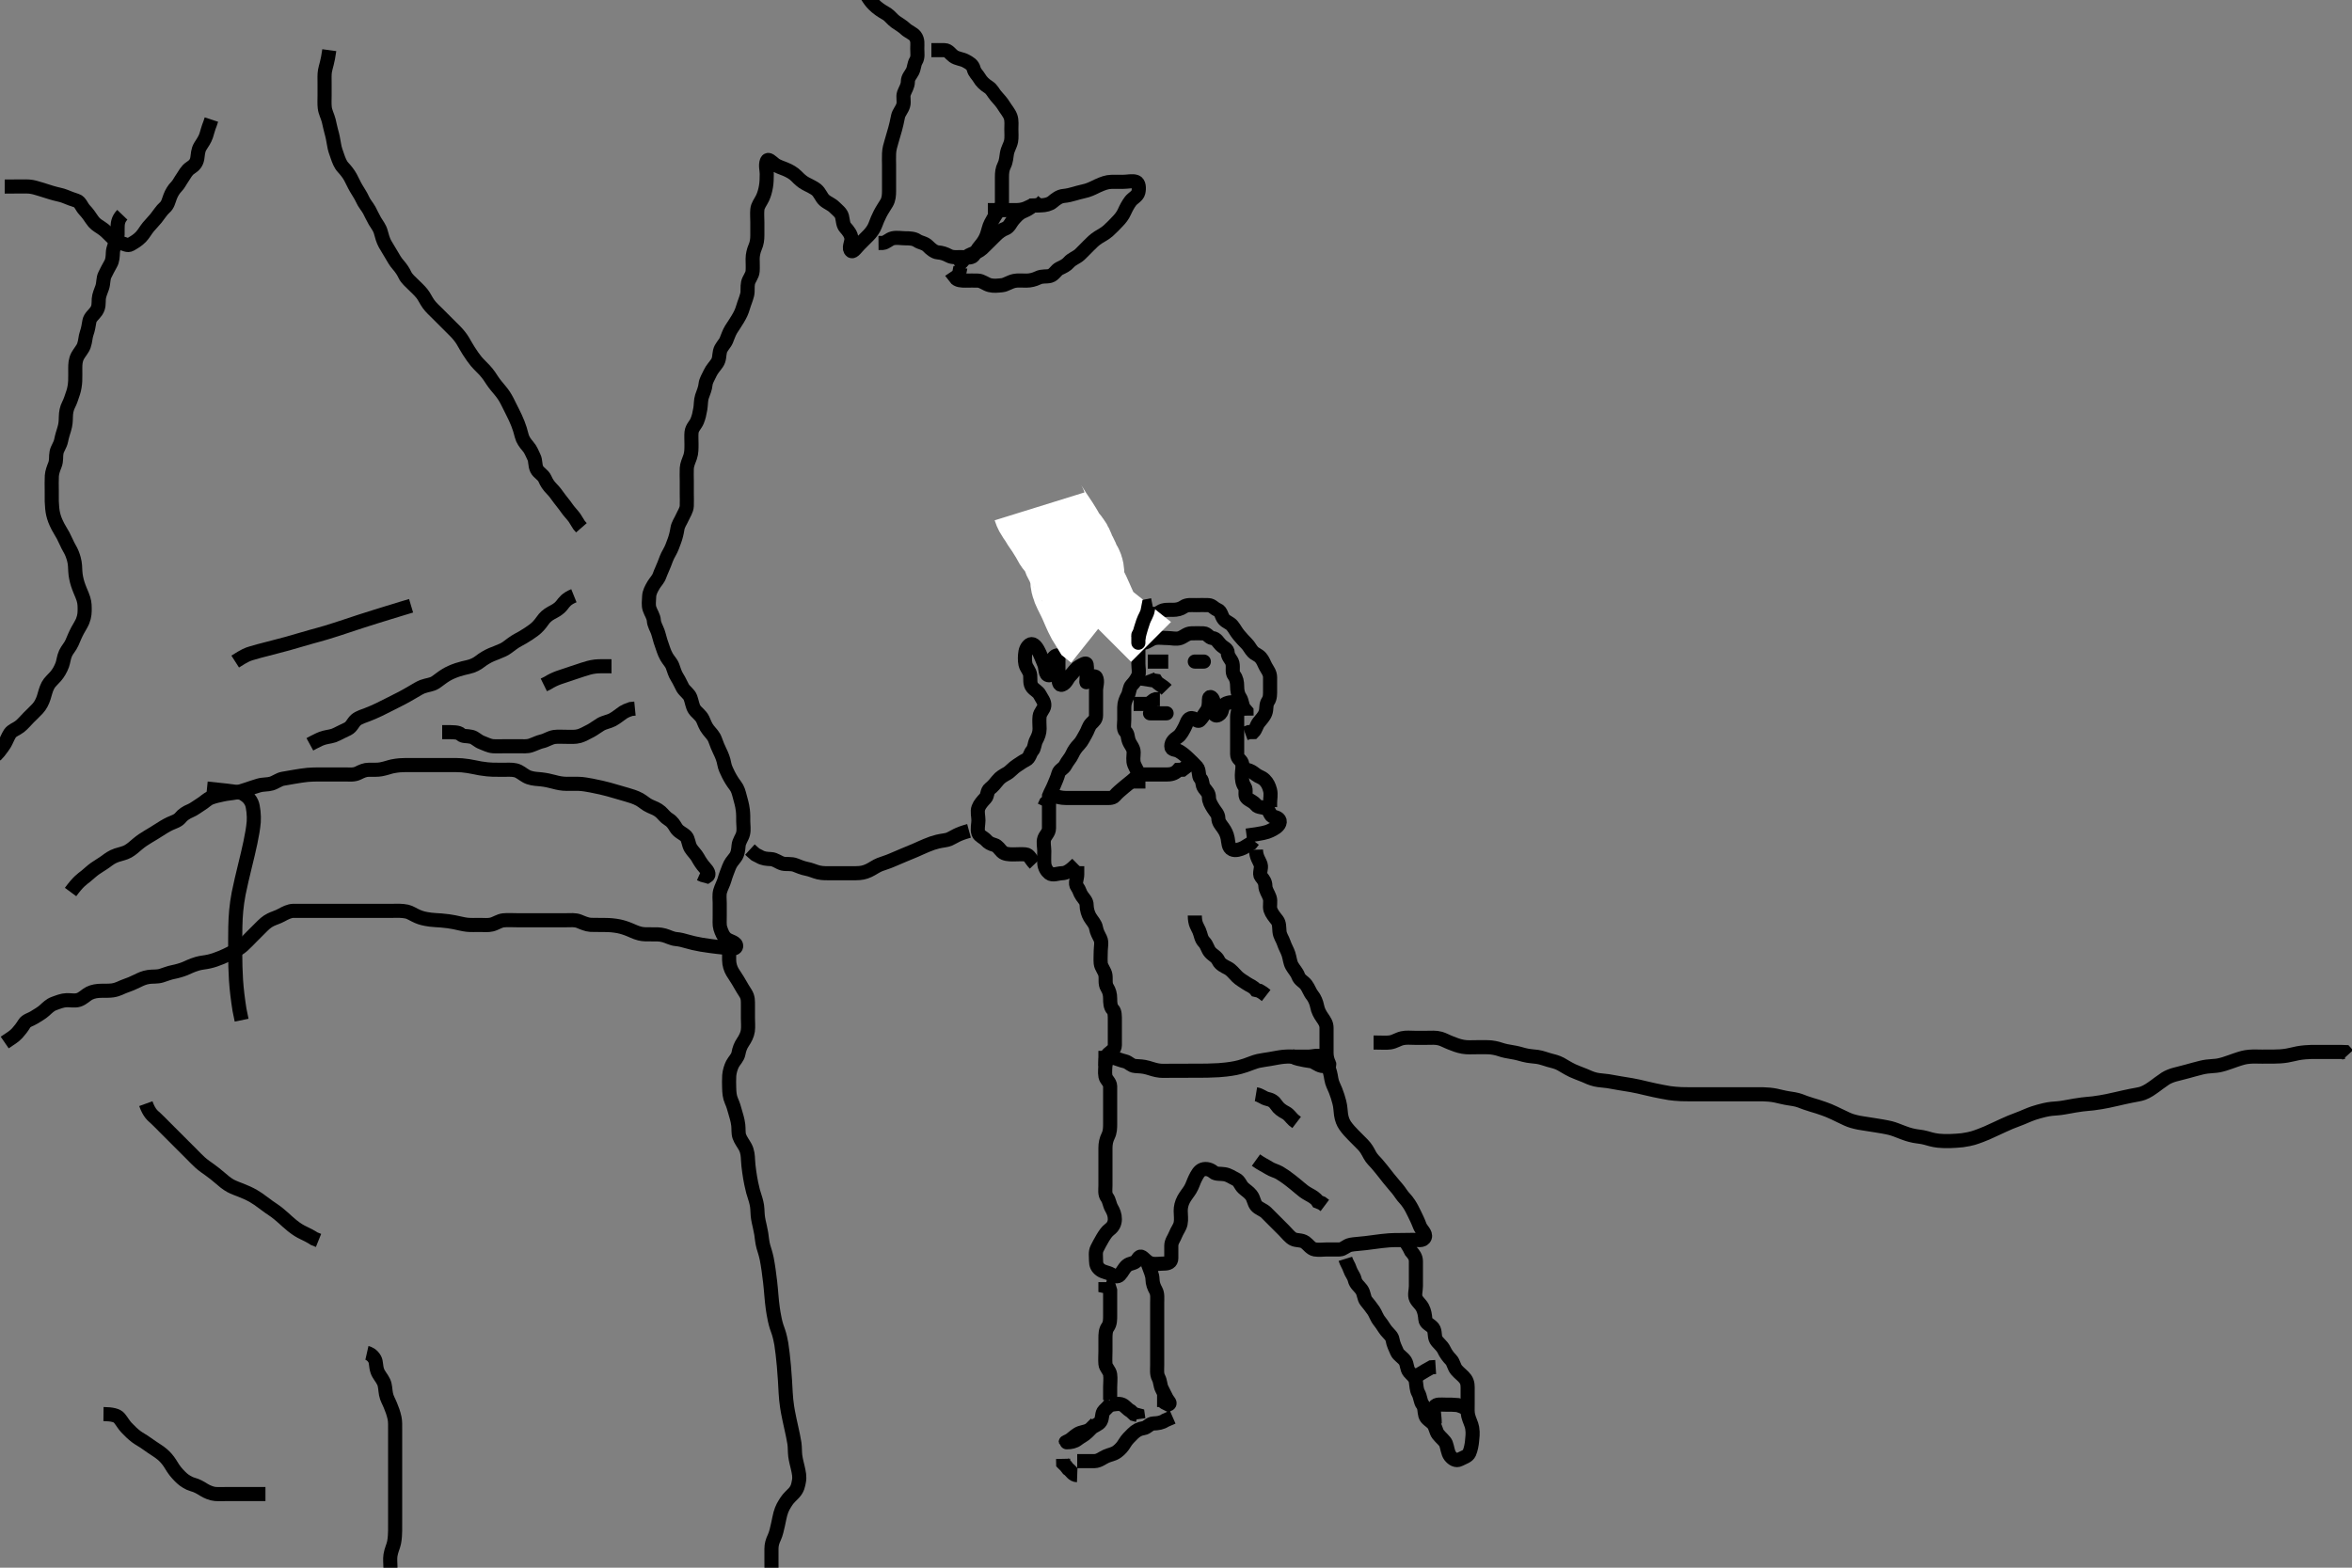 <svg width="500" height="333.333" xmlns="http://www.w3.org/2000/svg" xmlns:svg="http://www.w3.org/2000/svg" xmlns:xlink="http://www.w3.org/1999/xlink">
 <rect width="100%" height="100%" fill="#808080" stroke="none"/>
 <!-- Created with SVG-edit - http://svg-edit.googlecode.com/ -->
 <g display="inline" class="layer">
  <title>Layer 1</title>
  <path t="0,95,167,312,313,384,385,385,385,385,409,410,410,425,448,461,478,496,510,570,606,607,656,658,658,693,694,694,854,862,873,893,1246,1265,1287,1303,1336,1346,1346,1355,1356,1356,1356,1399,1418,1418,1437,1437,1455,1456,1470,1488,1542,1564,1564,1580,1581,1638,1656,1656,1673,1674,1696,1697,1714,1728,1747,1747,1762,1763,1915" d="M1,39.667C4.458,39.667 5.302,39.604 6.207,39.669C6.992,39.726 7.835,39.995 8.62,40.235C9.528,40.512 9.998,40.672 10.937,40.961C12.165,41.34 13.053,41.441 13.793,41.749C14.665,42.113 15.441,42.401 16.296,42.671C17.063,42.913 17.338,43.976 17.964,44.631C18.561,45.255 19.114,46.031 19.542,46.688C20.101,47.546 20.662,47.883 21.431,48.38C22.35,48.974 22.851,49.517 23.432,50.099C24.167,50.833 24.771,51.497 25.6,51.656C26.548,51.837 27.108,52.342 27.762,51.958C28.515,51.515 29.255,51.115 29.979,50.345C30.596,49.689 30.95,48.965 31.543,48.245C31.987,47.706 32.737,46.948 33.147,46.436C33.882,45.515 34.362,44.701 35,44.146C35.7,43.536 35.804,42.801 36.167,41.833C36.468,41.029 36.942,40.247 37.5,39.688C37.984,39.202 38.309,38.482 38.801,37.781C39.325,37.036 39.618,36.268 40.5,35.688C41.239,35.201 41.775,34.706 41.947,33.661C42.069,32.923 42.062,31.943 42.575,31.124C43.003,30.439 43.562,29.669 43.833,28.833C44.085,28.058 44.284,27.183 44.647,26.319L44.943,25.424" id="svg_1" stroke-width="3" stroke="#000" fill="none"/>
  <path t="3197,3317,3336,3354,3395,3417,3447,3448,3497,3552,3552,3592,3609,3649,3666,3667,3691,3738,3753,3753,3773,3774,3809,3809,3828,3844,3844,3879,3898,3918,3918,3935,3935,3955,3956,3969,3970,4009,4027,4048,4050,4082,4083,4084,4102,4103,4119,4121,4139,4154,4154,4183,4184,4184,4196,4197,4214,4215,4226,4227,4248,4269,4270,4279,4279,4305,4308,4328,4328,4341,4342,4360,4360,4361,4458,4459,4459,4460,4501,4502,4503,4504,4538,4552,4552,4572,4574,4574,4596,4608,4608,4608,4628,4628,4629,4647,4648,4713,4713,4734,4754,4755,4768,4769,4769,4770,4802,4803,4804,4841,4842,4861,4882,4884,4884,4900,4901,4902,4936,4936,4937,4953,4954,4954,5001,5004,5129,5130,5147,5148,5258,5259,5280,5385,5385,5402,5403,5431,5431,5432,5438,5602" d="M26,45.667C25.021,46.688 25,47.645 25,48.584C25,49.372 25.064,50.354 24.779,51.109C24.488,51.879 24.043,52.778 24,53.667C23.962,54.466 23.958,55.376 23.5,56.146C23.015,56.962 22.674,57.703 22.284,58.467C21.899,59.22 22.042,60.207 21.716,61.151C21.471,61.859 21.048,62.78 21.001,63.551C20.944,64.49 21.065,65.266 20.479,66.146C20.009,66.852 19.164,67.435 19.011,68.267C18.843,69.173 18.751,69.978 18.425,70.877C18.142,71.658 18.182,72.498 17.833,73.5C17.585,74.213 16.883,74.978 16.521,75.646C16.034,76.544 16,77.428 16,78.315C16,79.097 16.019,80.167 15.989,80.964C15.961,81.724 15.801,82.752 15.575,83.42C15.203,84.513 14.992,85.265 14.575,86.077C14.183,86.842 14.017,87.687 14,88.667C13.986,89.467 13.961,90.28 13.647,91.267C13.454,91.876 13.146,92.871 13,93.646C12.811,94.652 12.2,95.316 12.021,96.188C11.827,97.131 12.07,97.878 11.647,98.918C11.41,99.503 11.06,100.433 11.021,101.167C10.959,102.332 11,103.146 11,104.153C11,104.913 10.988,105.834 11.005,106.624C11.023,107.478 11.143,108.672 11.287,109.267C11.506,110.176 11.721,110.787 12.321,111.966C12.628,112.569 13.163,113.381 13.431,113.896C13.99,114.969 14.324,115.845 14.704,116.481C15.256,117.403 15.508,118.158 15.715,118.899C15.98,119.847 15.975,120.834 16.011,121.513C16.055,122.356 16.265,123.357 16.521,124.167C16.781,124.989 17.211,125.975 17.479,126.625C17.897,127.638 17.999,128.362 18,129.303C18.001,130.153 18.019,130.946 17.557,132.088C17.333,132.643 16.803,133.471 16.483,134.068C16.005,134.957 15.654,135.853 15.305,136.652C14.92,137.532 14.302,138.131 13.947,138.891C13.548,139.746 13.484,140.717 13.238,141.37C12.871,142.348 12.378,143.173 11.825,143.809C11.2,144.53 10.568,145.022 10.201,145.721C9.702,146.673 9.617,147.348 9.3,148.309C9.015,149.172 8.629,149.984 8,150.667C7.425,151.291 6.696,151.971 6.115,152.552C5.517,153.149 4.936,153.89 4.168,154.497C3.489,155.034 2.577,155.266 2.105,155.976C1.709,156.572 1.29,157.672 0.979,158.167L0.483,158.899L-0.238,159.848L-1,160.677" id="svg_2" stroke-width="3" stroke="#000" fill="none"/>
  <path t="7948,7990,8009,8049,8050,8101,8141,8141,8160,8175,8229,8262,8262,8284,8301,8357,8358,8372,8388,8389,8410,8410,8426,8448,8448,8485,8485,8508,8509,8509,8510,8517,8517,8536,8556,8556,8575,8575,8575,8589,8589,8609,8625,8626,8646,8646,8647,8675,8676,8681,8682,8689,8689,8690,8705,8717,8717,8724,8725,8725,8742,8743,8758,8758,8776,8778,8793,8794,8825,8826,8833,8834,8853,8854,8854,8865,8866,8883,8911,8925,8926,8960,8961,9016,9017,9017,9027,9028,9028,9029,9029,9069,9069,9091,9091,9094,9094,9095,9129,9130,9130,9131,9147,9148,9148,9183,9183,9184,9193,9194,9195,9226,9226,9227,9227,9281,9282,9282,9282,9350,9351,9367,9368,9392,9457,9481,9482,9496,9526,9528,9540,9546,9551,9552,9588,9588,9604,9605,9606,9606,9611,9612,9612,9629,9645,9646,9668,9691,9692,9700,9702,9703,9729,9731,9731,9732,9751,9751,9753,9754,9769,9776,9828,9830,9830,9879,9899,9900,9946,9947,9970,9992,9993,10033,10034,10035,10099,10100,10100,10101,10101,10102,10102,10307,10310,10314,10342,10489,10490,10615,10635,10655,10675,10676,10688,10707,10708,10748,10761,10763,10770,10804,10820,10847,10848,10878,10880,10948,10964,10965,10966,10982,11002,11055,11100,11108,11115,11140,11184,11186,11236,11237,11238,11258,11259,11259,11288,11289,11313,11314,11351,11379,11381,11398,11399,11417,11418,11436,11437,11438,11459,11474,11475,11517,11539,11544,11545,11574,11576,11592,11594,11599,11618,11620,11639,11659,11660,11671,11690,11708,11732,11784,11831,11832,11833,11872,11874,11895,11896,11903,11978,11979,11997,12013,12044,12052,12074,12086,12112,12228,12229,12243,12283,12303,12321,12377,12378,12379,12385,12386,12393,12401,12436,12438,12452,12454,12472,12488,12525,12529,12542,12549,12565,12627,12649,12667,12698,12743,12762,12830,12831,12861,12904,12906,12920,12922,12966,13014,13015,13016,13029,13030,13085,13086,13105,13106,13107,13152,13153,13205,13215,13217,13267,13280,13281,13303,13353,13370,13397,13447,13462,13464,13466,13504,13523,13525,13527,13579,13632,13634,13635,13698,13700,13700,13737,13773,13775,13829,13831,13847,13881,13930,13947,13956,13986,14019,14025,14057,14129,14130,14173,14174,14193,14194,14210,14211,14229,14232,14242,14277,14279,14337,14338,14339,14350,14351,14352,14507,14508,14584,14755,14773,14794,14822,14823,14839,14840,14841,14890,14892,14893,14915,14916,14917,14928,14929,14930,14966,15000,15045,15046,15099,15164,15165,15204,15290,15332,15334,15367,15401,15691,15725,15753,15763,15958,15979,15980,15999,16000,16045,16047,16113,16128,16139,16141,16153,16155,16214,16215,16232,16234,16291,16332,16334,16348,16349,16393,16399,16400,16402,16450,16451,16531,16538,16540,16554,16556,16557,16557,16599,16601,16621,16685,16692,16694,16754,16763,16816,16843,16851,16866,16887,16926,16998,17000,17097,17098,17125,17198,17209,17218,17219,17263,17287,17325,17326,17345,17392,17449,17451,17452,17454,17514,17516,17517,17518,17526,17531,17581,17582,17746" d="M1,221.667C2.169,220.865 2.99,220.42 3.667,219.667C4.219,219.052 4.706,218.437 5.167,217.667C5.597,216.947 6.566,216.788 7.295,216.314C8.075,215.808 8.799,215.436 9.432,214.865C10.145,214.223 10.66,213.682 11.484,213.383C12.364,213.062 13.246,212.695 14.167,212.667C15,212.641 15.867,212.856 16.695,212.609C17.603,212.34 18.302,211.53 19,211.188C19.813,210.789 20.697,210.674 21.5,210.667C22.358,210.659 23.329,210.675 23.948,210.581C25.145,210.399 25.788,209.927 26.636,209.641C27.478,209.358 28.208,209.051 29.2,208.567C29.799,208.274 30.585,207.869 31.596,207.724C32.507,207.593 33.395,207.731 34.322,207.445C35.041,207.224 36,206.831 36.821,206.681C37.514,206.555 38.646,206.232 39.305,205.961C40.003,205.675 40.669,205.294 41.957,204.91C42.726,204.68 43.456,204.659 44.421,204.445C45.234,204.265 46.057,203.986 47.078,203.567C47.771,203.283 48.4,202.976 49.399,202.467C50.168,202.074 51.002,201.594 51.589,201.067C52.336,200.396 52.885,199.781 53.484,199.183C54,198.667 54.833,197.833 55.364,197.303C56.1,196.567 56.643,196.013 57.543,195.567C58.231,195.225 59.024,195.025 59.857,194.567C60.609,194.153 61.5,193.677 62.411,193.667C63.321,193.656 64,193.667 65.117,193.667C65.81,193.667 66.773,193.667 67.583,193.667C68.223,193.667 69.333,193.667 70.165,193.667C71.029,193.667 71.877,193.667 72.661,193.667C73.864,193.667 74.701,193.667 75.667,193.667C76.339,193.667 77.123,193.667 77.971,193.667C78.835,193.667 80.057,193.667 80.79,193.667C81.815,193.667 82.483,193.662 83.521,193.667C84.604,193.672 85.319,193.595 86.5,193.833C87.152,193.965 87.945,194.516 88.772,194.865C89.545,195.192 90.158,195.363 91.522,195.545C92.254,195.643 93.022,195.656 93.805,195.719C95.001,195.817 95.798,195.942 96.568,196.092C97.294,196.233 98.494,196.548 99.303,196.631C100.163,196.718 101,196.667 101.978,196.667C102.879,196.667 103.729,196.773 104.517,196.581C105.413,196.363 106.158,195.77 107.021,195.688C107.996,195.594 108.789,195.667 109.833,195.667C110.589,195.667 111.443,195.667 112.141,195.667C113.337,195.667 114.112,195.667 114.935,195.667C115.749,195.667 116.835,195.667 117.681,195.667C118.511,195.667 119.5,195.667 120.484,195.667C121.175,195.667 122.283,195.549 123.1,195.888C123.868,196.206 124.771,196.603 125.562,196.646C126.165,196.679 127.167,196.657 128.253,196.671C129,196.681 129.753,196.677 130.833,196.833C131.846,196.98 132.467,197.162 133.313,197.468C134.326,197.835 134.953,198.234 136,198.5C136.775,198.697 137.515,198.665 138.5,198.667C139.485,198.668 140.23,198.621 141.2,198.888C141.979,199.103 142.895,199.609 143.714,199.671C144.409,199.724 145.405,199.962 146.125,200.188C146.74,200.38 147.998,200.678 149.104,200.865C149.715,200.969 150.352,201.06 151,201.146C152.283,201.317 152.895,201.391 154,201.5C154.883,201.587 156.368,202.006 156.492,201.231C156.632,200.352 155.154,200.189 154.425,199.631C153.773,199.131 153.426,198.316 153.122,197.345C152.916,196.691 153,195.688 153,194.667C153,193.867 153,193.031 153,192.014C153,191.319 152.86,190.286 153.085,189.497C153.346,188.587 153.812,187.828 154.025,187.041C154.26,186.176 154.617,185.309 154.952,184.419C155.302,183.488 155.739,183.041 156.295,182.319C156.865,181.579 156.942,180.602 157.011,179.805C157.095,178.825 157.747,178.139 157.964,177.267C158.18,176.397 158.001,175.5 158,174.695C157.999,173.896 158.018,173.121 157.915,172.264C157.77,171.062 157.487,170.212 157.284,169.437C157.033,168.48 156.867,167.758 156.295,167.014C155.739,166.292 155.259,165.512 154.833,164.667C154.493,163.992 154.101,163.179 153.975,162.456C153.801,161.462 153.486,160.663 153,159.667C152.709,159.069 152.378,158.317 152.025,157.303C151.732,156.46 151.139,155.919 150.6,155.245C149.918,154.393 149.735,153.65 149.4,152.953C148.946,152.007 148.111,151.566 147.611,150.805C147.208,150.194 147.073,149.143 146.779,148.345C146.465,147.496 145.577,147.016 145.121,146.224C144.762,145.598 144.426,144.742 143.975,144.056C143.489,143.317 143.253,142.427 142.979,141.671C142.709,140.928 142.121,140.397 141.705,139.667C141.13,138.658 140.941,137.775 140.647,137.014C140.311,136.14 140.13,135.178 139.833,134.333C139.587,133.63 139.045,132.777 139,131.962C138.951,131.067 138.384,130.356 138.085,129.468C137.809,128.646 137.968,127.805 138,126.833C138.029,125.97 138.483,125.157 138.947,124.371C139.338,123.711 139.923,123.204 140.221,122.345C140.477,121.608 140.812,120.984 141.2,119.984C141.508,119.191 141.751,118.409 142.296,117.481C142.79,116.64 143.018,115.897 143.353,115.014C143.62,114.308 143.883,113.295 144.001,112.467C144.133,111.55 144.678,110.851 145.025,110.067C145.387,109.249 145.957,108.47 146,107.567C146.043,106.668 146,105.788 146,104.962C146,104.067 146,103.188 146,102.224C146,101.517 145.953,100.444 146,99.567C146.043,98.778 146.405,98.034 146.716,97.151C147.016,96.298 147,95.333 147,94.405C147,93.615 146.938,92.585 147.011,91.924C147.125,90.894 147.864,90.356 148.199,89.529C148.546,88.67 148.687,88.029 148.878,86.931C149.023,86.104 148.963,85.129 149.221,84.345C149.511,83.468 149.897,82.69 150,81.667C150.07,80.968 150.562,80.198 150.947,79.367C151.351,78.496 151.941,77.92 152.425,77.209C152.969,76.41 152.848,75.649 153.053,74.729C153.259,73.797 154.04,73.185 154.389,72.391C154.676,71.738 154.974,70.736 155.443,70.002C155.852,69.363 156.368,68.62 156.833,67.833C157.372,66.924 157.669,66.338 157.975,65.292C158.249,64.353 158.58,63.67 158.833,62.667C159.027,61.901 158.84,60.981 159.021,60.146C159.2,59.318 159.939,58.573 160,57.667C160.059,56.79 160,55.962 160,55.024C160,54.167 160.243,53.234 160.5,52.646C160.913,51.702 160.998,50.914 161,50.01C161.002,49.065 161,48.067 161,47.267C161,46.268 160.913,45.499 161.001,44.552C161.085,43.655 161.67,43.025 162.1,42.124C162.437,41.416 162.682,40.565 162.833,39.667C162.982,38.781 162.995,37.939 163,37C163.005,36.124 162.674,35.169 163.011,34.277C163.276,33.575 163.965,34.384 164.719,34.967C165.206,35.344 166.171,35.657 166.948,35.971C167.743,36.293 168.695,36.805 169.349,37.492C169.827,37.994 170.532,38.666 171.261,39.041C172.041,39.442 173.099,39.961 173.534,40.319C174.322,40.968 174.584,41.969 175.221,42.545C175.921,43.178 176.701,43.37 177.4,44.067C178.001,44.666 178.815,45.247 179,46.024C179.219,46.941 179.193,47.791 179.704,48.367C180.355,49.099 180.957,49.864 181,50.767C181.041,51.64 180.256,52.851 181,53.381C181.376,53.649 182.1,52.567 182.7,51.967C183.411,51.256 183.896,50.792 184.648,50.014C185.146,49.499 185.769,48.692 186.048,47.914C186.371,47.014 186.699,46.26 187.1,45.467C187.495,44.685 188.059,43.872 188.479,43.167C188.947,42.382 188.995,41.492 189,40.552C189.005,39.667 189,38.781 189,37.841C189,37.151 189,36.146 189,35.124C189,34.416 188.954,33.671 189.001,32.635C189.044,31.696 189.283,30.894 189.521,30.104C189.703,29.5 190.104,28.147 190.296,27.423C190.484,26.71 190.658,26.037 190.916,24.723C191.061,23.982 191.739,23.301 192,22.445C192.276,21.541 191.881,20.63 192.167,19.833C192.446,19.054 192.999,18.309 193,17.367C193.001,16.468 193.569,15.99 193.964,15.231C194.361,14.468 194.308,13.612 194.716,12.951C195.189,12.186 195,11.315 195,10.313C195,9.333 195.167,8.528 194.557,7.688C194.125,7.093 193.096,6.734 192.479,6.146C191.784,5.484 191.09,5.15 190.357,4.614C189.735,4.16 189.117,3.34 188.58,3.005C187.962,2.619 187.246,2.269 186.333,1.5C185.467,0.771 185.044,0.18 184.666,-0.381C183.987,-1.389 183.636,-2.076 183,-3L182.357,-3.381L182.001,-4.135" id="svg_3" stroke-width="3" stroke="#000" fill="none"/>
  <path t="21647,21812,21831,21848,21851,21931,22010,22010,22020,22224,22243,22243,22280,22336,22403,22404,22412,22412,22480,22515,22593,22593,22650,22716,22716,22716,22782,22844,22844,22862,22862,22862,22919,22919,22935,22935,22975,22976,23040,23042,23094,23112,23165,23201,23201,23221,23226,23259,23278,23279,23295,23347,23366,23386,23387,23387,23404,23441,23443,23489,23490,23527,23583,23696,23714,23799,23837,23837,23927,24071,24089,24089,24142,24144,24162,24163,24252,24324,24399,24416,24473,24491,24515,24538,24673,24690,24856,24861,25039" d="M198,10.667C198.887,10.667 199.826,10.631 200.833,10.667C201.64,10.695 202.028,11.467 202.71,11.962C203.446,12.497 204.514,12.525 205.285,12.951C206.075,13.386 206.763,13.737 207,14.667C207.21,15.49 207.812,15.922 208.169,16.553C208.629,17.366 209.325,17.996 210.113,18.497C210.892,18.992 211.193,19.791 211.704,20.367C212.365,21.11 213.007,21.829 213.4,22.492C213.807,23.178 214.53,23.977 214.833,24.833C215.122,25.65 215,26.667 215,27.467C215,28.267 215.086,29.274 214.943,30.009C214.76,30.948 214.224,31.624 214.053,32.672C213.932,33.41 213.881,34.356 213.5,35.104C213.054,35.98 213,36.776 213,37.688C213,38.645 213,39.419 213,40.315C213,41.097 213.019,42.114 213,42.988C212.982,43.806 212.473,44.52 212,45.188C211.426,45.996 210.969,46.816 210.611,47.492C210.253,48.167 210.067,49.188 209.779,49.988C209.461,50.87 208.928,51.669 208.436,52.22C207.753,52.985 207.443,53.758 206.915,54.383C206.417,54.97 205.285,54.667 204.29,54.667C203.483,54.667 202.485,54.797 201.715,54.383C200.921,53.956 200.24,53.732 199.347,53.658C198.647,53.6 197.817,52.91 197.304,52.372C196.596,51.629 195.663,51.641 194.979,51.167C194.309,50.702 193.333,50.667 192.479,50.667C191.6,50.667 190.681,50.46 189.779,50.667C188.988,50.848 188.431,51.581 187.648,51.662L186.757,51.667" id="svg_4" stroke-width="3" stroke="#000" fill="none"/>
  <path t="31437,31613,31630,31647,31683,31731,31741,31754,31887,31887,31896,31900,31980,31981,31987,31987,32045,32060,32095,32095,32112,32113,32161,32227,32227,32249,32250,32250,32304,32305,32379,32449,32450,32450,32526,32581,32708,32941,33179,33204,33260,33276,33277,33277,33295,33296,33311,33311,33312,33328,33329,33347,33364,33364,33365,33397,33397,33415,33415,33437,33437,33453,33522,33543,33629,33630,33686,33686,33707,33725,33744,33744,33796,33814,33832,33833,33853,33868,33868,33978,33997,33997,34018,34035,34085,34106,34122,34194,34272,34272,34376,34599,35401,35498,35555,35592,35624" d="M210,44.667C211.8,44.667 212.7,44.667 213.6,44.667C214.479,44.667 215.357,44.667 216.2,44.667C217.1,44.667 217.954,44.425 218.7,44.019C219.461,43.606 220.411,43.686 221.321,43.666C222.175,43.648 223.147,43.423 223.696,42.962C224.448,42.331 225.199,41.745 226.1,41.666C226.814,41.604 227.769,41.39 228.479,41.167C229.503,40.844 230.385,40.708 231.057,40.496C232.079,40.174 232.673,39.81 233.324,39.517C234.495,38.99 235.279,38.703 236.222,38.667C237.166,38.631 237.836,38.667 238.601,38.667C239.779,38.667 240.72,38.374 241.5,38.667C242.121,38.899 242.21,39.986 242,40.888C241.814,41.686 240.806,42.144 240.352,42.729C239.829,43.403 239.345,44.339 239.051,45.005C238.682,45.84 238.146,46.499 237.648,47.014C236.896,47.792 236.341,48.401 235.589,49.067C234.867,49.706 234.155,50.035 233.484,50.467C232.598,51.037 232.116,51.552 231.347,52.319C230.825,52.841 230.037,53.661 229.542,54.125C228.851,54.773 227.867,55.046 227.243,55.767C226.693,56.402 226.079,56.672 225.185,57.103C224.54,57.413 224.07,58.435 223.238,58.662C222.379,58.897 221.61,58.622 220.636,59.092C219.858,59.468 219,59.667 218.2,59.667C217.243,59.667 216.334,59.579 215.653,59.724C214.585,59.951 213.842,60.564 213.021,60.646C212.066,60.741 211.269,60.849 210.4,60.631C209.537,60.414 208.804,59.709 207.916,59.667C207.001,59.623 206.2,59.667 205.285,59.667C204.389,59.667 203.521,59.646 203.062,59.019L203.833,58.5L204,57.667L204.167,56.833" id="svg_5" stroke-width="3" stroke="#000" fill="none"/>
  <path t="40870,40932,40933,40952,40952,40952,40974,40975,41002,41002,41008,41008,41029,41030,41044,41044,41059,41060,41060,41079,41079,41079,41096,41097,41097,41097,41113,41114,41166,41166,41185,41186,41221,41240,41240,41258,41258,41296,41311,41335,41349,41350,41350,41375,41375,41388,41389,41390,41391,41406,41406,41407,41440,41441,41459,41476,41495,41495,41512,41512,41512,41513,41529,41530,41530,41530,41553,41554,41554,41555,41569,41570,41570,41587,41587,41603,41623,41642,41661,41662,41679,41680,41708,41709,41709,41717,41718,41718,41739,41740,41740,41755,41756,41756,41757,41787,41788,41788,41801,41802,41805,41806,41816,41818,41818,41818,41824,41824,41825,41841,41842,41875,41900,41902,41916,41917,41937,41938,41951,41951,41952,41981,41981,41982,41989,41990,42021,42022,42046,42058,42059,42087,42088,42089,42089,42090,42097,42097,42098,42099,42130,42131,42131,42131,42149,42150,42150,42167,42168,42182,42202,42258,42281,42282,42293,42323,42323,42330,42373,42382,42384,42403,42426,42445,42459,42475,42476,42492,42494,42507,42580,42602,42603,42603" d="M15,189.667C16.657,187.419 17.427,186.945 18.2,186.345C18.819,185.865 19.37,185.28 20.2,184.688C20.954,184.15 21.833,183.667 22.5,183.167C23.167,182.667 23.79,182.186 24.833,181.833C25.605,181.572 26.509,181.423 27.211,181.02C28.03,180.549 28.593,180.006 29.2,179.492C29.991,178.823 30.811,178.293 31.457,177.914C32.422,177.347 32.952,177.013 33.775,176.492C34.315,176.15 35.291,175.508 36.153,175.113C36.96,174.744 37.841,174.532 38.4,173.816C38.834,173.26 39.656,172.707 40.484,172.381C41.195,172.102 42.066,171.396 42.696,171.024C43.512,170.541 44.008,169.922 44.819,169.614C45.733,169.267 46.514,169.14 47.317,168.951C48.309,168.717 49.009,168.722 50.167,168.5C50.965,168.347 51.523,168.151 52.401,167.865C53.301,167.572 54.173,167.257 54.986,167.024C56.022,166.726 56.832,166.864 57.7,166.609C58.577,166.352 59.318,165.718 60.141,165.583C60.985,165.444 61.719,165.311 62.542,165.167C63.403,165.016 64.665,164.82 65.429,164.752C66.127,164.69 67.091,164.669 68,164.667C68.9,164.664 69.8,164.667 70.4,164.667C71.599,164.667 72.479,164.667 73.315,164.667C74.313,164.666 75.222,164.816 76.113,164.383C76.928,163.987 77.542,163.667 78.484,163.667C79.347,163.667 80.259,163.712 80.969,163.581C82.03,163.387 82.817,163.07 83.403,162.951C84.591,162.708 85.479,162.678 86.315,162.668C87.317,162.656 88.021,162.667 88.769,162.667C89.969,162.667 90.661,162.667 91.385,162.667C92.117,162.667 93.515,162.667 94.164,162.667C95.096,162.667 96.3,162.659 96.904,162.671C97.836,162.69 98.489,162.725 99.521,162.888C100.63,163.063 101.372,163.255 102.116,163.383C103.175,163.565 104.142,163.641 104.717,163.656C105.857,163.686 106.691,163.666 107.636,163.667C108.484,163.667 109.4,163.598 110.247,164.024C110.941,164.372 111.635,165.031 112.462,165.309C113.398,165.625 114.238,165.625 115.105,165.719C116.002,165.817 116.892,166.015 117.728,166.241C118.668,166.495 119.479,166.656 120.484,166.667C121.175,166.674 122.243,166.637 123.101,166.667C123.93,166.695 124.987,166.883 125.72,167.024C126.543,167.182 126.973,167.268 127.835,167.468C129.06,167.753 129.791,167.964 130.815,168.267C131.483,168.465 132.523,168.762 133.248,168.971C133.981,169.182 135.061,169.493 135.957,169.988C136.758,170.43 137.341,171.057 138.2,171.424C138.926,171.735 139.748,172.033 140.425,172.631C140.953,173.096 141.422,173.799 142.149,174.231C142.919,174.687 143.327,175.394 143.704,176.018C144.257,176.932 145.213,177.184 145.833,177.833C146.36,178.385 146.342,179.527 146.833,180.333C147.281,181.068 147.971,181.654 148.357,182.376C148.701,183.02 149.29,183.919 149.8,184.465C150.466,185.179 150.929,185.958 150.335,186.323L149.396,186.062L148.772,185.786" id="svg_6" stroke-width="3" stroke="#000" fill="none"/>
  <path t="43383,43465,43484,43502,43543,43544,43558,43576,43595,43631,43631,43648,43649,43669,43686,43705,43705,43737,43758,43765,43765,43780,43781,43801,43801,43812,43812,43833,43834,43866,43872,43872,43886,43909,43910,43910,43925,43925,43939,43940,43961,43977,43978,43994,43995,44011,44012,44029,44045" d="M94,155.667C96.436,155.667 97.423,155.64 97.979,156.167C98.474,156.635 99.213,156.431 100.238,156.671C101.007,156.852 101.529,157.554 102.443,157.888C103.046,158.108 103.972,158.604 104.799,158.665C105.698,158.732 106.636,158.667 107.484,158.667C108.347,158.667 109.364,158.667 110.201,158.667C111.167,158.667 112.031,158.77 112.833,158.5C113.678,158.216 114.491,157.789 115.175,157.641C116.129,157.435 116.863,156.852 117.825,156.703C118.509,156.597 119.5,156.667 120.484,156.667C121.347,156.667 122.269,156.757 123.167,156.5C123.86,156.302 124.607,155.876 125.596,155.367C126.167,155.073 127.065,154.394 127.695,154.024C128.471,153.569 129.502,153.418 130.175,153.056C131.004,152.61 131.625,152.067 132.484,151.468L133.175,151.103L134.113,150.752L134.979,150.667" id="svg_7" stroke-width="3" stroke="#000" fill="none"/>
  <path t="44710,44810,44830,44831,44848,44848,44848,44864,44864,44864,44864,44882,44882,44883,44931,44932,45070" d="M130,141.667C128.243,141.667 127.335,141.63 126.538,141.724C125.571,141.838 124.761,142.094 123.895,142.371C122.997,142.658 122.1,142.967 121.5,143.167C120.6,143.467 119.696,143.755 118.821,144.067C118.01,144.356 117.143,144.766 116.421,145.231L115.611,145.631" id="svg_8" stroke-width="3" stroke="#000" fill="none"/>
  <path t="45608,45676,45697,45697,45713,45713,45714,45731,45731,45732,45784,45785,45804,45804,45804,45824,45824,45824,45858,45860,45896,45896,45914,45914,45914,45914,45965,45966,45966,45984,46005,46005,46006,46006,46022,46022,46022,46023,46092,46092,46112,46113,46132,46132,46132,46133,46149,46149,46150,46150,46201,46201,46221,46221,46239,46239,46254,46255,46256,46327,46328,46347,46348,46363,46364,46471,46472,46584,46584,46602,46602,46603,46801,46802" d="M122,126.667C120.4,127.313 119.96,128.031 119.458,128.667C118.746,129.569 117.982,129.891 117.251,130.292C116.317,130.804 115.8,131.309 115.309,132.014C114.781,132.772 114.2,133.438 113.457,133.988C112.752,134.51 112.226,134.86 111.167,135.5C110.469,135.922 109.8,136.188 108.887,136.865C108.251,137.337 107.563,137.901 106.938,138.188C105.843,138.689 105.042,138.959 104.5,139.188C103.676,139.534 102.68,140.141 102.042,140.646C101.481,141.09 100.603,141.6 99.5,141.833C98.945,141.951 97.951,142.187 97.244,142.428C96.155,142.8 95.477,143.132 94.857,143.492C94.003,143.988 93.186,144.708 92.521,145.125C91.723,145.625 90.93,145.6 89.833,146C89.296,146.196 88.459,146.709 87.838,147.076C86.834,147.668 86.122,148.068 85.407,148.445C84.736,148.799 83.667,149.333 82.904,149.715C82.128,150.103 81.401,150.474 80.599,150.867C79.767,151.273 78.834,151.669 78.052,151.967C77.521,152.168 76.255,152.561 75.683,153.067C75.01,153.66 74.78,154.528 73.938,154.967C73.264,155.317 72.354,155.704 71.521,156.146C70.697,156.583 69.963,156.591 69,156.833C68.181,157.039 67.6,157.371 66.603,157.867L65.872,158.267" id="svg_9" stroke-width="3" stroke="#000" fill="none"/>
  <path t="47272,47341,47341,47341,47359,47360,47360,47360,47360,47360,47360,47360,47384,47385,47385,47385,47385,47412,47413,47413,47414,47421,47421,47421,47422,47422,47422,47422,47473,47474,47474,47474,47474,47505,47505,47505,47505,47506,47506,47506,47506,47506" d="M50,140.667C52.037,139.362 52.643,139.135 53.395,138.91C54.827,138.48 55.406,138.344 56.02,138.183C56.663,138.013 57.327,137.842 58.673,137.492C59.337,137.32 59.982,137.157 61.167,136.833C62.176,136.557 63.031,136.303 63.783,136.077C64.479,135.868 65.522,135.566 66.266,135.362C67.062,135.145 67.922,134.919 69.333,134.5C69.844,134.349 70.901,134.015 71.44,133.841C71.979,133.668 73.038,133.32 73.547,133.151C74.938,132.689 75.773,132.409 76.646,132.125C77.128,131.968 77.657,131.797 79.667,131.167C80.513,130.902 81.437,130.615 82.418,130.313C83.432,130.001 84.458,129.688 85.475,129.379L86.459,129.082L87.389,128.804" id="svg_10" stroke-width="3" stroke="#000" fill="none"/>
  <path t="48772,48873,48874,48887,48888,48902,48921,48921,48921,48942,48942,48959,48959,48975,48976,49011,49028,49079,49079,49081,49102,49103,49152,49153,49154,49188,49212,49247,49265,49299,49300,49350,49350,49351,49374,49426,49427,49445,49465,49465,49465,49481,49482,49500,49501,49518,49519,49538,49538,49538,49556,49556,49557,49578,49578,49593,49611,49611,49624,49651,49652,49653,49668,49669,49681,49685,49700,49701,49716,49736,49736,49752,49752,49772,49773,49789,49789,49807,49808,49809,49825,49826,49826,49842,49842,49843,49860,49861,49879,49880,49880,49895,49896,49896,49917,49917,49918,49932,49932,49986,49987,49988,50005,50005,50006,50025,50026,50041,50076,50096,50097,50120,50136,50137,50156,50172,50173,50191,50206,50223,50260,50261,50261,50277,50365,50384,50406,50406,50407,50429,50429,50446,50447" d="M70,10.667C69.647,13.267 69.27,14.048 69.085,15.065C68.948,15.822 69,16.783 69,17.833C69,18.503 69,19.268 69,20.267C69,21.067 68.945,22.071 69.036,22.867C69.151,23.877 69.612,24.61 69.879,25.645C70.094,26.481 70.23,27.328 70.425,27.964C70.658,28.72 70.904,29.983 71,30.646C71.148,31.67 71.46,32.443 71.716,33.181C72.045,34.131 72.344,34.97 72.975,35.641C73.514,36.215 74.117,36.979 74.5,37.688C75.023,38.655 75.266,39.282 75.7,40.01C76.253,40.936 76.76,41.694 77.053,42.367C77.43,43.233 78.115,43.98 78.5,44.688C78.812,45.261 79.27,46.279 79.7,47.01C80.167,47.802 80.704,48.401 80.952,49.328C81.163,50.116 81.422,51.099 81.861,51.892C82.171,52.45 82.838,53.497 83.243,54.205C83.593,54.818 84.073,55.668 84.6,56.256C85.263,56.997 85.783,57.802 86.084,58.467C86.436,59.244 87.321,59.988 87.825,60.492C88.347,61.014 89.159,61.745 89.695,62.419C90.248,63.115 90.545,63.878 91.1,64.645C91.648,65.402 92.3,65.967 93,66.667C93.6,67.267 94.201,67.868 94.757,68.424C95.484,69.151 96.004,69.663 96.833,70.5C97.367,71.039 98.01,71.827 98.411,72.513C98.766,73.123 99.315,74.092 99.653,74.615C100.166,75.411 100.814,76.349 101.247,76.857C101.858,77.573 102.501,78.136 103,78.688C103.863,79.64 104.238,80.273 104.625,80.867C105.154,81.675 105.84,82.454 106.347,83.067C106.998,83.851 107.377,84.46 107.799,85.267C108.213,86.06 108.602,86.866 109,87.667C109.402,88.476 109.721,89.115 110.1,90.088C110.406,90.875 110.665,91.651 110.916,92.696C111.1,93.46 111.643,94.237 112.199,94.867C112.874,95.632 113.076,96.354 113.5,97.188C113.901,97.977 113.689,98.895 114.114,99.772C114.483,100.533 115.456,100.928 115.829,101.78C116.193,102.611 116.579,103.237 117.333,104C117.853,104.525 118.249,105.05 118.939,106.02C119.396,106.663 119.947,107.253 120.443,107.988C120.95,108.74 121.517,109.268 122.115,110.065L122.479,110.646L123.1,111.645L123.6,112.22" id="svg_11" stroke-width="3" stroke="#000" fill="none"/>
  <path t="54561,54804,54896,54896,55019,55038,55039,55039,55059,55081,55082,55129,55222,55312,55313,55333,55356,55423,55438,55475,55544,55582,55617,55618,55652,55653,55726,55751,55821,55871,55933,55933,56007,56007,56008,56036,56037,56037,56041,56041,56084,56084,56107,56108,56108,56112,56113,56156,56156,56170,56171,56171,56235,56301,56302,56302,56319,56319,56320,56320,56321,56337,56337,56340,56341,56345,56345,56399,56401,56414,56415,56415,56421,56422,56422,56488,56489,56490,56507,56507,56507,56508,56508,56508,56508,56563,56564,56564,56564,56584,56584,56585,56585,56585,56645,56647,56648,56648,56657,56658,56658,56659,56659,56660,56660,56660,56661,56724,56724,56725,56725,56726,56726,56727,56744,56744,56745,56745,56745,56746,56746,56746,56809,56810,56811,56816,56816,56904,56905,56905,56978,56979,57043,57046,57047,57054,57055,57121,57123,57185,57186,57197,57198,57198,57198,57199,57282,57283,57320,57324,57552,57576,57611,57612,57700,57701,57901,57902,57902,57996,57997" d="M155,200.667C155,202.5 154.992,203.372 155,204.099C155.011,205.124 155.317,206.009 155.705,206.667C156.132,207.391 156.781,208.289 157.167,209C157.522,209.655 158.071,210.533 158.5,211.208C159.052,212.078 158.995,212.841 159,213.781C159.006,214.766 159,215.641 159,216.468C159,217.367 159.102,218.275 158.979,219.188C158.869,220.005 158.43,220.868 157.9,221.645C157.468,222.279 157.151,223.079 156.995,223.967C156.833,224.894 156.083,225.524 155.716,226.237C155.39,226.871 155.083,227.863 155.021,228.708C154.968,229.436 154.99,230.634 155.011,231.307C155.041,232.305 155.094,233.196 155.5,234.104C155.855,234.899 156.07,235.641 156.284,236.436C156.487,237.191 156.788,237.973 156.943,239.205C157.043,240 156.924,240.943 157.171,241.636C157.47,242.476 158.034,243.148 158.432,243.899C158.929,244.835 158.983,245.834 159.011,246.545C159.04,247.301 159.158,248.334 159.285,249.203C159.427,250.169 159.505,250.67 159.704,251.656C159.978,253.005 160.191,253.728 160.479,254.583C160.708,255.263 160.964,256.261 160.995,257.009C161.04,258.062 161.074,258.724 161.284,259.72C161.418,260.355 161.672,261.361 161.833,262.333C161.968,263.149 162.006,264.07 162.285,265.075C162.487,265.802 162.732,266.403 163,267.667C163.111,268.192 163.298,269.382 163.389,270.019C163.482,270.666 163.572,271.314 163.715,272.563C163.841,273.666 163.916,274.56 163.975,275.293C164.053,276.268 164.16,277.334 164.285,278.201C164.354,278.673 164.5,279.65 164.704,280.599C164.972,281.84 165.217,282.446 165.5,283.25C165.713,283.854 166.006,285.166 166.1,285.759C166.205,286.427 166.299,287.158 166.389,287.937C166.483,288.75 166.567,289.582 166.643,290.421C166.718,291.252 166.836,292.833 166.879,293.56C166.957,294.894 166.98,295.519 167.021,296.125C167.1,297.316 167.149,297.919 167.333,299.167C167.432,299.832 167.559,300.516 167.851,301.911C167.996,302.605 168.15,303.283 168.295,303.937C168.432,304.559 168.778,306.134 168.886,306.919C169.001,307.764 168.962,308.789 169.057,309.534C169.173,310.438 169.429,311.342 169.575,311.991C169.839,313.165 170.035,313.993 169.833,315C169.697,315.681 169.601,316.534 168.8,317.413C168.307,317.955 167.613,318.536 167.2,319.184C166.618,320.096 166.252,320.633 165.9,321.873C165.784,322.282 165.604,323.194 165.4,324.14C165.204,325.048 164.95,326.181 164.611,326.887C164.222,327.696 164.002,328.424 164,329.315C163.997,330.333 164,331.237 164,331.888C164,332.867 163.961,333.697 164.167,334.833C164.308,335.614 164.539,336.333 164.507,337.091L164.027,336.605" id="svg_12" stroke-width="3" stroke="#000" fill="none"/>
  <path t="59106,59243,59244,59262,59262,59262,59285,59285,59322,59326,59338,59338,59353,59392,59395,59438,59438,59439,59498,59498,59514,59538,59621,59640,59658,59659,59696,59751,59767,59782,59783,59783,59783,59802,59802,59836,59836,59836,59860,59860,59874,59875,59876,59876,59893,59893,59893,59893,59907,59908,59908,59998,60017,60072,60073,60074,60091,60280,60315" d="M78,287.667C78.443,287.767 79.161,288.097 79.667,289C80.013,289.618 79.857,290.457 80.222,291.524C80.497,292.33 81.154,292.961 81.564,293.841C81.928,294.624 81.875,295.481 82.057,296.424C82.238,297.36 82.629,297.906 83,298.833C83.311,299.609 83.633,300.388 83.879,301.524C84.033,302.237 84,303.167 84,304.056C84,305.024 84,305.868 84,306.833C84,307.646 84,308.557 84,309.371C84,310.229 84,311.167 84,312.029C84,312.688 84,313.7 84,314.624C84,315.625 84,316.667 84,317.467C84,318.267 84,319.276 84,319.939C84,321 84,321.636 84,322.688C84,323.418 84.011,324.5 83.996,325.509C83.986,326.146 83.951,327.072 83.779,327.966C83.61,328.842 83.191,329.557 83.011,330.671C82.88,331.475 83,332.435 83,333.167C83,333.899 83,334.995 83,335.967L82.999,336.865" id="svg_13" stroke-width="3" stroke="#000" fill="none"/>
  <path t="61792,61847,61873,61874,61874,61886,61886,61887,61904,61920,61921,61940,61941,61941,61958,61958,61958,61976,61976,61995,61995,61996,61996,62017,62017,62017,62034,62035,62035,62049,62050,62050,62065,62066,62066,62066,62083,62084,62101,62102,62102,62119,62119,62120,62120,62120,62137,62137,62137,62138,62153,62154,62190" d="M31,234.667C31.762,236.772 32.497,237.225 33.021,237.708C33.614,238.256 34.399,239.065 34.979,239.646C35.515,240.181 36.364,241.031 37,241.667C37.521,242.188 38.322,242.988 38.836,243.503C39.404,244.071 40.2,244.867 40.596,245.262C41.343,246.01 41.959,246.667 42.521,247.167C43.306,247.865 44.012,248.321 44.521,248.688C45.321,249.263 46.081,249.863 46.764,250.456C47.398,251.007 48.176,251.687 49.021,252.146C49.669,252.498 50.687,252.864 51.236,253.077C52.107,253.417 53.012,253.811 53.891,254.319C54.467,254.652 55.241,255.167 56.031,255.781C56.759,256.348 57.497,256.856 58.062,257.229C58.784,257.705 59.645,258.428 60.31,259.025C60.663,259.341 61.365,260.016 62.117,260.615C63.151,261.437 63.827,261.81 64.438,262.104C65.219,262.481 66.186,262.962 66.797,263.381L67.715,263.751" id="svg_14" stroke-width="3" stroke="#000" fill="none"/>
  <path t="63552,63659,63679,63679,63680,63697,63698,63717,63718,63736,63736,63736,63754,63755,63770,63770,63787,63788,63788,63805,63805,63805,63822,63840,63841,63841,63859,63859,63876,63876,63893,63893,63964,63964,63984,64004,64021,64022,64023,64089,64129,64151,64152,64166,64202,64203" d="M22,300.667C23.825,300.688 24.889,300.949 25.364,301.528C25.863,302.137 26.401,303.05 26.885,303.551C27.643,304.334 28.181,304.879 29,305.5C29.576,305.937 30.367,306.328 31.247,306.967C31.903,307.442 32.668,307.953 33.211,308.303C34.222,308.955 34.818,309.476 35.343,310.071C36.017,310.834 36.336,311.474 36.799,312.181C37.376,313.065 38.155,313.846 38.657,314.315C39.198,314.819 40.193,315.448 40.979,315.646C41.827,315.86 42.601,316.314 43.321,316.767C43.98,317.18 44.972,317.602 45.753,317.662C46.645,317.732 47.667,317.667 48.5,317.667C49.276,317.667 50.148,317.667 51.221,317.667C52.1,317.667 53,317.667 53.8,317.667L54.636,317.667L55.648,317.667L56.431,317.667" id="svg_15" stroke-width="3" stroke="#000" fill="none"/>
  <path t="70762,71430,71459,71518,71745,72051,72070,72126,72127,72127,72127,72136,72136,72186,72204,72259,72333,72556,72625,72647,72667,72670,72717,72736,72888,72905,72970,73205" d="M203,56.667C204.564,56.056 204.836,55.045 205.357,54.662C206.072,54.137 206.958,53.874 207.683,53.559C208.622,53.15 209.013,52.612 209.749,51.907C210.237,51.439 211.029,50.637 211.579,50.088C212.296,49.371 212.984,48.868 213.704,48.609C214.554,48.304 214.877,47.316 215.425,46.692C215.959,46.085 216.532,45.394 217.352,45.024C218.206,44.639 218.947,44.314 219.521,43.688L220.4,43.656L221.199,43.381L221.833,42.667" id="svg_16" stroke-width="3" stroke="#000" fill="none"/>
  <path t="81199,81369,81386,81426,81445,81462,81463,81505,81505,81517,81517,81535,81535,81774,81774,82044,82044,82045,82046,82047,82281,82282,82282,82282,82282,82283,82283,82283,82283,82309,82309,82310,82310,82310,82310,82569,82569,82585,82585,82586,82586,82795,82797,83422,83423,83423,83440,83441,83472,83685,83709,83895,84075,84076,84076,84095,84095,84096,84107,84107,84255,84434,84435,84436,84631,84631,84632,84820,84821,84821,84838,84839,84839,85000,85028,85030,85035,85187,85187,85364,85369,85369,85552,85552,85553,85553,85553,85569,85569,85570,85575,85768,85771,85795,85795,85795,85796,85796,85971,85972,85972,86152,86317,86605,86606,86607,86607,86607,86680,86681,86681,86682,86868,86870,86870,86871,86873,86873,87000,87001,87002,87019,87090,87171,87182,87235,87254,87344,87365,87381,87435,87456,87471,87505,87539,87547,87548,87568,87582,87601,87621,87637,87639,87656,87691,87710,87745,87782,87819,87887,87924,87946,87977,88124,88232,88269,88289,88304,88305,88396,88431,88452,88595,88687,88706,88812,88887,89028,89048,89076,89254,89290,89336,89464,89484,89540,89555,89556,89575,89679,89699,89717,89808,89846,89897,89988,90025,90080,90105,90242,90349,90440,90498,90516,90537,90575,90600,90646,90932,91023,91041,91166,91204,91255,91344,91682,91700,91781,92327,92382,92384,92403,92522,92543,92608,92621,92659,92678,92711,92796,92797,92832,92903,92921,93014,93048,93104,93121,93435,93638,93738,93740,93830,93903,93922,93990,94010,94152,94154,94175,94225,94297,94391,94411,94462,94499,94536,94574,94608,94609,94628,94643,94671,94751,94822,94875,94896,94951,95008,95077,95241,95279,95331,95348,95403,95419,95510,95621,95827,95926,96200" d="M236,224.667C237.436,225.092 238.219,225.45 239.167,225.667C239.949,225.846 240.437,226.601 241.295,226.662C242.285,226.733 242.977,226.733 244.005,227.019C244.753,227.228 245.657,227.572 246.579,227.656C247.439,227.734 248.141,227.667 249.347,227.667C249.747,227.667 250.667,227.667 251.747,227.667C252.347,227.667 253.667,227.668 254.385,227.666C255.136,227.665 255.911,227.662 256.701,227.645C257.5,227.629 258.299,227.602 259.089,227.552C259.865,227.503 261.34,227.366 262.652,227.099C263.252,226.976 263.81,226.838 264.777,226.517C265.574,226.253 266.734,225.746 267.505,225.584C268.322,225.413 269.116,225.314 270,225.167C270.884,225.019 271.994,224.782 272.827,224.703C273.881,224.602 274.712,224.667 275.335,224.667C276.5,224.667 277.281,224.667 278.285,224.667C279.1,224.667 280.092,224.27 280.917,224.671C281.677,225.039 281.894,225.952 282.295,226.78C282.713,227.646 282.885,228.558 283.015,229.395C283.161,230.334 283.598,231.078 283.916,231.868C284.288,232.793 284.483,233.496 284.716,234.353C284.983,235.335 284.96,236.172 285.084,236.983C285.238,237.992 285.522,238.692 285.972,239.351C286.498,240.12 287.235,240.875 287.713,241.369C288.492,242.174 289.169,242.831 289.704,243.371C290.392,244.064 290.78,244.811 291.169,245.552C291.613,246.397 292.263,246.945 292.688,247.439C293.431,248.301 293.953,248.972 294.5,249.667C295.047,250.361 295.3,250.712 296.312,251.895C296.736,252.39 297.288,252.996 297.89,253.905C298.372,254.633 298.873,254.968 299.543,255.995C300.043,256.762 300.249,257.225 300.713,258.151C300.942,258.606 301.528,259.823 301.833,260.681C302.107,261.451 303.201,262.257 302.9,263.056C302.546,263.995 301.294,263.592 300.427,263.631C299.959,263.652 299.002,263.663 297.667,263.667C296.935,263.669 295.978,263.675 295.332,263.724C294.165,263.811 293.18,263.95 292.637,264.019C291.5,264.165 290.927,264.243 290.363,264.314C288.834,264.506 288.018,264.5 287.146,264.667C286.147,264.858 285.649,265.638 284.779,265.667C283.9,265.695 283,265.667 282.084,265.667C281.296,265.667 280.387,265.815 279.521,265.667C278.68,265.523 278.123,264.635 277.479,264.167C276.683,263.588 275.652,263.828 274.9,263.445C274.214,263.096 273.611,262.277 272.947,261.614C272.389,261.056 271.7,260.367 271,259.667C270.5,259.167 269.801,258.468 269.167,257.833C268.575,257.241 267.606,256.99 267.085,256.383C266.553,255.762 266.558,254.839 265.975,254.103C265.438,253.425 264.824,253.095 264.284,252.581C263.649,251.977 263.513,251.102 262.7,250.719C261.83,250.31 261.232,249.812 260.285,249.668C259.399,249.534 258.504,249.687 257.989,249.241C257.367,248.702 256.472,248.382 255.647,248.671C254.894,248.935 254.477,249.779 254.057,250.614C253.713,251.298 253.497,252.144 252.999,252.951C252.572,253.64 252.06,254.217 251.647,254.967C251.186,255.805 251,256.667 251,257.467C251,258.381 251.164,259.297 250.979,260.167C250.8,261.01 250.208,261.685 249.915,262.468C249.597,263.317 249,263.951 249,264.888C249,265.767 249,266.641 249,267.545C249,268.383 248.353,268.667 247.479,268.667C246.6,268.667 245.678,268.863 244.801,268.665C243.998,268.485 243.57,267.932 243,267.445C242.392,266.926 242.176,267.246 241.716,267.951C241.228,268.698 240.193,268.543 239.575,269.092C238.873,269.715 238.622,270.477 238.036,271.092C237.557,271.594 236.928,271.366 236.199,270.951C235.428,270.512 234.619,270.516 233.947,270.019C233.258,269.51 233,268.951 233,268.056C233,267.167 232.821,266.208 233.221,265.445C233.575,264.77 233.986,263.944 234.425,263.231C234.901,262.459 235.278,261.867 235.916,261.383C236.6,260.864 236.99,260.167 237,259.241C237.01,258.314 236.702,257.593 236.284,256.865C235.863,256.133 235.826,255.237 235.353,254.614C234.809,253.899 235,252.951 235,252.097C235,251.315 235,250.313 235,249.383C235,248.445 235,247.567 235,246.667C235,245.788 235,244.962 235,244.103C235,243.167 235.171,242.335 235.575,241.517C235.983,240.69 236,239.865 236,238.952C236,238.056 236,237.188 236,236.309C236,235.371 236,234.445 236,233.614C236,232.692 236.018,231.788 236,230.951C235.982,230.091 235.146,229.623 235.001,228.865C234.83,227.968 235,227.019 235,226.092L235,225.241L235,224.314L235,223.445" id="svg_17" stroke-width="3" stroke="#000" fill="none"/>
  <path t="98923,99057,99057,99100,99151,99175,99189,99196,99211,99232,99283,99299,99387,99405" d="M267,232.667C268,232.833 268.587,233.484 269.436,233.667C270.276,233.847 270.84,234.175 271.353,234.962C271.834,235.702 272.519,236.171 273.389,236.631C274,236.953 274.425,237.641 275,238.167L275.647,238.662" id="svg_18" stroke-width="3" stroke="#000" fill="none"/>
  <path t="100287,100366,100387,100409,100462,100480,100482,100482,100498,100519,100532,100547,100569,100603,100621,100639,100640,100656,100691,100709,100710" d="M267,246.667C268.221,247.545 268.968,247.834 269.704,248.314C270.472,248.815 271.343,248.984 272.001,249.372C272.724,249.798 273.629,250.432 274.285,250.951C274.993,251.509 275.625,252.008 276.284,252.581C276.871,253.093 277.404,253.514 278.2,253.951C278.848,254.306 279.715,254.751 280.167,255.5L281,255.833L281.643,256.314" id="svg_19" stroke-width="3" stroke="#000" fill="none"/>
  <path t="104056,104291,104318,104349,104408,104430,104431,104458,104470,104601,104674,104712,104750,104770,104788,104876,104893,104984,105019,105110,105148,105201,105245,105290,105311,105362,105400,105436,105471,105491,105524,105616,105655,105672,105949,106071,106106,106120,106378,106634" d="M244,268.667C244.575,270.267 244.981,271.066 245,271.962C245.021,272.952 245.332,273.692 245.716,274.381C246.132,275.128 246,276.146 246,277.024C246,277.867 246,278.767 246,279.692C246,280.468 246,281.367 246,282.267C246,283.231 246,284.103 246,285.056C246,285.951 246,286.833 246,287.667C246,288.61 246,289.371 246,290.267C246,291.231 245.86,292.152 246.284,292.952C246.706,293.749 246.618,294.595 247,295.314C247.325,295.927 247.56,296.481 248,297.31C248.326,297.925 248.999,298.383 248.389,298.631L247.611,298.241L246.833,297.667L245.975,297.667" id="svg_20" stroke-width="3" stroke="#000" fill="none"/>
  <path t="118930,119055,119104,119111,119171,119235,119379,119418,119453,119559,119668,119740,119795,119836,119874,119889,119943,119979,119995,120066,120093,120128,120195,120248,120320,120465,120629,120719,120757,120844,121053" d="M236,297.667C236,296.667 236,295.751 236,294.951C236,294.019 236.125,293.158 236,292.241C235.888,291.423 235.061,290.795 235,290.019C234.927,289.095 235,288.167 235,287.314C235,286.383 235,285.5 235,284.614C235,283.719 235.013,282.843 235.5,282.167C236.013,281.455 236,280.583 236,279.671C236,278.788 236,277.951 236,277.092C236,276.167 236,275.241 236,274.383L235.779,273.667L235,273.5L235,272.61" id="svg_21" stroke-width="3" stroke="#000" fill="none"/>
  <path t="122806,122911,122932,122967,123038,123056,123126,123200,123270,123344" d="M236,298.667C236.879,298.667 237.791,298.316 238.575,298.667C239.186,298.941 239.647,299.662 240.353,300.019L241.057,300.667L241.878,300.888L242,301.752" id="svg_22" stroke-width="3" stroke="#000" fill="none"/>
  <path t="125425,125499,125572,125591,125662,125735,125775,125795,125862,125954,126394,126552,126659,126704,126719,126735,126823,126894,126933,127057,127248,127384,127566,127729,127730,127768,127786,127819" d="M233,302.667C232.425,303.241 231.779,303.888 231.122,304.545C230.5,305.167 229.68,305.512 229.053,306.019C228.449,306.507 227.647,306.667 226.779,306.667C226.167,306.667 226.949,306.563 227.575,306.092C228.285,305.558 228.876,304.935 229.647,304.671C230.454,304.395 231.284,304.383 231.964,303.703C232.575,303.092 233.562,302.934 233.964,302.241C234.43,301.439 234.167,300.5 234.716,299.951L235.425,299.241L235.999,298.583L236.221,297.788" id="svg_23" stroke-width="3" stroke="#000" fill="none"/>
  <path t="142867,142909,143107,143109,143127,143144,143185,143217,143218,143239,143260,143273,143298,143463,143563,143563,143575,143724,143755,143774,143881,143938,144046,144064,144064,144155,144391" d="M229,310.667C230.825,310.667 231.833,310.684 232.696,310.667C233.601,310.649 234.267,310.048 235.084,309.668C235.928,309.275 236.69,309.243 237.479,308.667C238.119,308.199 238.681,307.564 239.084,306.865C239.537,306.08 240.221,305.445 240.801,304.865C241.479,304.188 242.176,303.795 243.1,303.666C243.902,303.555 244.356,302.695 245.199,302.667C246.166,302.634 247,302.5 247.7,302.019L248.5,301.667L249.296,301.319" id="svg_27" stroke-width="3" stroke="#000" fill="none"/>
  <path t="145045,145206,145410,145578,145788,145873,146031" d="M229,313.667C228.011,313.631 227.779,312.788 227.053,312.314L226.575,311.692L226.021,311.146L226,310.188" id="svg_28" stroke-width="3" stroke="#000" fill="none"/>
  <path t="148230,148360,148376,148410,148429,148470,148470,148520,148521,148521,148530,148548,148559,148572,148611,148629,148648,148649,148699,148717,148735,148736,148753,148790,148790,148825,148845,148863,148882,148898,148898,148934,148953,148971,149024,149060,149096,149132,149289,149305,149388,149407,149444,149458,149480,149512,149530,149550,149604,149702,149715,149716,149854,149994,149995,149995,150201,150223,150302,150325,150401,150512,150518,150605,150606,150622,150622,150622,150623,150720,150821,150821,150922,150928,150929,150981,151070,151141,151325,151346,151389,151402,151425,151454,151490,151509,151525,151562,151580,151581,151600,151613,151633,151634,151653,151670,151686,151706,151724,151744,151744,151762,151762,151780,151817,151836,151852,151887,151905,151959,152031,152084,152104,152140,152315,152374,152410,152569,152585,152649,152827" d="M286,267.667C286.284,268.583 286.721,269.066 287.004,269.962C287.248,270.733 287.804,271.253 287.999,272.099C288.214,273.036 288.917,273.474 289.432,274.184C290.008,274.978 289.921,276.021 290.425,276.641C290.926,277.256 291.449,277.886 292,278.688C292.436,279.322 292.636,280.158 293.284,280.951C293.88,281.68 294.265,282.437 294.704,282.961C295.36,283.743 295.922,284.117 296.036,284.852C296.184,285.802 296.66,286.721 297,287.5C297.298,288.182 298.251,288.646 298.715,289.381C299.171,290.105 299.033,291.037 299.575,291.692C300.074,292.297 300.837,292.807 300.979,293.667C301.139,294.632 301.106,295.456 301.5,296.167C301.991,297.052 301.927,298.017 302.425,298.641C302.911,299.249 302.757,300.101 303.004,300.962C303.225,301.73 304.132,302.128 304.647,302.719C305.184,303.335 305.256,304.381 305.704,304.957C306.368,305.809 307.129,306.318 307.389,306.953C307.676,307.653 307.774,308.955 308.284,309.583C308.825,310.249 309.556,310.702 310.3,310.314C311.149,309.871 312.043,309.646 312.353,308.943C312.697,308.163 312.893,307.026 312.943,306.37C312.993,305.709 313.164,304.789 312.964,303.601C312.827,302.788 312.346,301.965 312.121,301.031C311.931,300.237 312,299.481 312,298.424C312,297.468 312,296.614 312,295.667C312,294.833 312.08,293.984 311.5,293.188C311.005,292.508 310.229,292.001 309.647,291.31C309.062,290.613 308.998,289.683 308.479,289.146C307.813,288.456 307.361,287.835 306.947,286.967C306.549,286.13 305.679,285.553 305.285,284.867C304.865,284.133 305.167,283.057 304.643,282.371C304.069,281.621 303.073,281.45 303,280.5C302.936,279.669 302.817,278.842 302.425,278.077C302.019,277.286 301.376,276.876 301.021,276.146C300.641,275.365 301,274.381 301,273.468C301,272.581 301,271.667 301,270.788C301,269.962 301.005,269.067 301,268.188C300.995,267.241 300.5,266.667 299.975,266.056L299.575,265.267L299.084,264.468L298.647,263.724" id="svg_29" stroke-width="3" stroke="#000" fill="none"/>
  <path t="153805,153932,153967,153991,154006" d="M301,292.667C302.7,291.614 303.5,291.167 304.3,290.724L305.199,290.665" id="svg_30" stroke-width="3" stroke="#000" fill="none"/>
  <path t="154974,155112,155130,155162,155339,155383,155401,155436,155489,155510,155528,155528,155870" d="M305,302.667C305,300.967 304.601,299.98 305,299.103C305.275,298.499 306.357,298.667 307.3,298.667C308.199,298.667 309.084,298.667 309.887,298.752L310.653,299.019L311.516,299.383L312.438,299.667" id="svg_31" stroke-width="3" stroke="#000" fill="none"/>
  <path t="169316,169360,169379,169403,169426,169437,169456,169523,169711,170630,170684,170702,170722,170738,170828,170846,170867,170885,170990,171066,171100,171171,171213,171263,171316,171355,171526,171573,171677,171722,171761,171914,171935,171975,172078,172098,172246,172290,172446,172566,172693,172806,173263,173314,173364,173640,173656,173669,173728,173856,173999,174053,174076,174131,174145,174196,174390,174418,174435,174506,174559,174596,174768,174794,174908,175066,175176,175269,175326,175340,175341,175408,175432,175449,175718,175791,175829,175880,175899,175988,176026,176171,176260,176305,176341,176389,176414,176442,176533,176555,176571,176604,176643,176677,176766,176805,176826,176841,176863,176878,176897,176914,176966,177022,177023,177040,177060,177221,177264,177299,177316,177332,177355,177367,177588" d="M265,177.667C268.328,177.241 269.271,176.99 270.025,176.631C270.743,176.288 271.713,175.802 271.989,175.056C272.291,174.241 271.565,173.795 270.716,173.667C269.975,173.555 270.005,172.463 269.296,172.019C268.511,171.529 267.465,171.758 267,171.146C266.415,170.376 265.707,170.275 265.057,169.667C264.471,169.118 265.083,167.973 264.575,167.241C264.077,166.524 264,165.667 264,164.788C264,163.951 264.294,162.967 264,162.167C263.773,161.551 263,161.314 263,160.383C263,159.5 263,158.614 263,157.703C263,156.833 263,155.951 263,155.092C263,154.167 263,153.314 263,152.383C263,151.5 263.63,150.361 263,149.703C262.446,149.123 261.17,149.271 260.425,149.703C259.742,150.099 259.918,151.211 259.425,151.703C258.9,152.227 258.307,152.401 258,151.581C257.688,150.748 258.183,149.754 257.943,148.962C257.684,148.108 257,147.888 257,148.766C257,149.641 256.965,150.519 256.5,151.167C255.957,151.922 255.62,152.584 255.021,153.167C254.541,153.633 253.892,152.457 253.057,152.724C252.415,152.929 252.23,153.938 251.833,154.667C251.45,155.372 251.041,156.245 250.389,156.692C249.667,157.187 249,157.752 249,158.667C249,159.545 249.827,159.256 250.643,159.724C251.331,160.118 251.973,160.657 252.575,161.241C253.231,161.878 253.872,162.464 254.425,163.092C255.046,163.796 254.672,164.951 255.221,165.545C255.785,166.155 255.456,166.847 256.001,167.581C256.52,168.279 257,168.641 257,169.545C257,170.383 257.442,171.092 257.916,171.865C258.369,172.604 258.981,173.102 259,173.967C259.019,174.865 259.565,175.389 260,176.019C260.472,176.703 260.81,177.325 260.989,178.267C261.154,179.13 261.096,180.221 261.943,180.609C262.637,180.928 263.6,180.631 264.4,180.241L265.199,179.751L265.947,179.314L266.425,178.703" id="svg_32" stroke-width="3" stroke="#000" fill="none"/>
  <path t="179017,179248,179294,179340,179393,179536,179666,179685,179961,179991,180033,180100,180120,180173" d="M265,163.667C265.833,163.833 266.241,164.126 266.943,164.667C267.626,165.193 268.206,165.224 268.833,165.833C269.446,166.428 269.781,167.16 270,168.019C270.231,168.923 270,169.865 270,170.719L270,171.614" id="svg_33" stroke-width="3" stroke="#000" fill="none"/>
  <path t="182156,182661,182679,182799,182835,182862,182878,182926,182967,182989,183029,183040,183054,183074,183094,183110,183125,183145,183171,183184,183198,183218,183251,183251,183271,183289,183306,183326,183342,183362,183362,183380,183399,183418,183435,183452,183452,183471,183488,183488,183488,183508,183527,183578,183594,183631,183685,183810,183866,183902,184029,184156,184248,184339,184359,184375,185059,185078,185366,185372,185372,185386,185417,185417,185433,185434,185434,185434,185446" d="M267,180.667C267.036,182.277 267.697,182.915 268,183.833C268.261,184.625 267.582,185.755 268.085,186.383C268.652,187.088 268.983,187.546 269,188.383C269.018,189.278 269.618,189.977 269.915,190.867C270.2,191.724 269.817,192.653 270.085,193.468C270.339,194.24 270.944,194.965 271.5,195.667C271.986,196.28 271.922,197.17 272,198.056C272.084,199.011 272.629,199.614 272.915,200.497C273.187,201.34 273.663,202.093 273.915,202.867C274.195,203.726 274.23,204.627 274.647,205.367C275.067,206.112 275.704,206.754 275.975,207.517C276.289,208.403 277.133,208.706 277.643,209.371C278.19,210.085 278.439,210.991 279,211.667C279.43,212.185 279.858,213.158 280.004,213.967C280.172,214.893 280.608,215.665 281.057,216.314C281.588,217.082 282,217.667 282,218.545C282,219.371 282,220.309 282,221.188C282,222.056 282,223.024 282,223.865C282,224.751 282.216,225.529 282.575,226.241C282.768,226.625 281.667,226.77 281.021,226.646C280.065,226.462 279.427,225.745 278.707,225.641C277.668,225.492 277.035,225.381 276.042,225.146L275.42,224.962L274.34,224.468" id="svg_34" stroke-width="3" stroke="#000" fill="none"/>
  <path t="187295,187382,187423,187456,187461,187461,187475,187475,187496,187511,187529,187529,187550,187566,187582,187599,187599,187617,187635,187635,187704,187724,187748,187749,187780,187813,187885,188013" d="M254,194.667C254,196.5 254.552,197.035 254.916,197.868C255.315,198.782 255.287,199.601 256,200.333C256.609,200.959 256.702,201.841 257.285,202.497C257.886,203.172 258.609,203.386 259.025,204.267C259.406,205.071 260.256,205.447 261,205.833C261.783,206.24 262.3,206.967 263,207.667C263.564,208.231 264.361,208.658 264.985,209.092C265.716,209.599 266.432,209.751 267,210.5L267.716,210.667L268.425,211.092L269.167,211.667" id="svg_35" stroke-width="3" stroke="#000" fill="none"/>
  <path t="190627,190723,190724,190749,190766,190806,190887,190902,190921,190966,191002,191054,191092,191282,191299,191347,191370,191386,191490,191509,191562,191600,191654,191765,191807,191840,191861,191874,191907,191964,192034,192069,192216,192237,192278,192342,192396,192432,192433,192450,192451,192524,192576,192635,192685,192834,192897,192939,192976,193138,193231,193285,193372,193445" d="M235,226.667C235,225.667 234.918,224.719 235.611,224.103C236.268,223.518 236.99,223.167 237,222.231C237.01,221.367 237,220.468 237,219.5C237,218.646 237,217.865 237,216.952C237,216.056 237.014,215.089 236.575,214.656C236.038,214.128 236,213.188 236,212.309C236,211.371 235.795,210.673 235.353,209.962C234.863,209.177 235.134,208.155 234.995,207.309C234.852,206.433 234.084,205.679 234,204.833C233.923,204.06 234,203.103 234,202.231C234,201.371 234.285,200.366 233.915,199.583C233.575,198.863 233.153,198.217 232.989,197.267C232.845,196.432 232.168,195.8 231.704,195.018C231.332,194.391 231,193.381 231,192.468C231,191.614 230.474,191.181 230,190.5C229.503,189.787 229.492,189.219 229.001,188.581C228.443,187.857 229,186.788 229,185.951L229,185.019L229,184.167" id="svg_36" stroke-width="3" stroke="#000" fill="none"/>
  <path t="195896,196432,196448,196548,196687,196698,197011,197164,197289,197417,197471,197503,197513,197556,197611,197666,197684,197762,197779,197829,197849,197936,198010,198083,198136,198189,198363,198381,198398,198414,198440,198449,198466,198483,198537,198555,198574,198592,198625,198648,198802,198879,198899,198952,198974,198991,199009,199029,199029,199232,199249,199513,199532,199564,199641,199661,199712,199713,199718,199730,199803,199910,199954,200021" d="M229,183.667C227.5,185.146 226.701,185.638 225.801,185.667C224.834,185.697 223.783,186.218 223.085,185.667C222.508,185.211 222.061,184.452 222,183.581C221.936,182.669 222,181.788 222,180.951C222,180.092 221.718,179.095 222.011,178.277C222.275,177.541 222.995,177.056 223,176.103C223.005,175.231 223,174.371 223,173.445C223,172.567 223,171.631 223,170.751C223,169.833 223.143,168.938 224,169.188C224.883,169.445 225.611,169.667 226.5,169.667C227.4,169.667 228.3,169.667 229.2,169.667C230.1,169.667 231.025,169.667 231.801,169.667C232.7,169.667 233.6,169.667 234.564,169.667C235.425,169.667 236.492,169.814 236.975,169.231C237.575,168.506 238.243,168.011 238.879,167.445C239.48,166.91 240.126,166.476 240.7,165.962C241.424,165.314 242.084,164.667 243.011,164.667C243.801,164.666 244.715,164.667 245.611,164.667C246.479,164.667 247.443,164.668 248.185,164.667C249.238,164.664 249.947,164.314 250.5,163.688L251.353,163.662L252,163.167L252.647,162.671" id="svg_37" stroke-width="3" stroke="#000" fill="none"/>
  <path t="203673,203877,203938,203990,203993,204148,204342,204439,204546,204571,204602,204711,204783,204837,204946,205054,205114,205127,205200,205239,205290,205329,205381,205400,205488,205507,205525,205544,205634,205654,205671,205795,205816,205816,205868,205948,205979,205980,206000,206019,206056,206088,206105,206159,206298,206412,206430,206503,206612,206629,206650,206687,206739,206765,206829,206884,206935,207026,207082,207170,207288,207429,207504,207608,207679,207753,207778,207799,207800,207845,207846,207897,208308,208526,208640,208731,208734,208754,208795,208814,208815,208847,208882,208916,209091,209165,209184,209222,209222,209273,209537,209568,209599,209607,209628,209709,209780,209781,210006,210027,210051,210059,210077,210108,210110,210116,210250,210379,210416,210455,210495,210528,210628,210743,210866,210867,210922,211013,211056,211088,211128,211140,211149,211168,211196,211251,211454,211942,211977,212014,212033,212034,212099,212100,212169,212192,212354,212445,212446,212484,212710,212728,212878,212942,212953,212970,212995,213015,213095,213096,213186,213427,213442,214118" d="M220,183.667C219.021,182.646 218.846,181.75 218,181.667C217.204,181.588 216.167,181.667 215.389,181.667C214.5,181.667 213.55,181.617 213.011,181.092C212.525,180.619 212.078,179.85 211.425,179.667C210.534,179.417 210.101,179.166 209.647,178.662C209.102,178.056 208.226,177.792 208,177.167C207.685,176.297 208,175.314 208,174.445C208,173.5 207.691,172.613 208.001,171.751C208.267,171.013 208.897,170.328 209.5,169.688C209.964,169.194 209.802,168.188 210.425,167.703C211.086,167.189 211.614,166.546 212.084,165.952C212.669,165.213 213.344,164.876 214.1,164.445C214.769,164.064 215.386,163.256 216.199,162.751C216.931,162.295 217.358,161.928 218.084,161.581C218.89,161.197 218.977,160.147 219.425,159.656C219.963,159.067 219.86,158.182 220.284,157.381C220.706,156.585 221,155.833 221,154.962C221,154.067 220.891,153.181 221,152.314C221.112,151.425 221.916,150.847 222,150.056C222.092,149.192 221.474,148.559 221.036,147.703C220.689,147.024 219.929,146.743 219.425,146.092C218.883,145.391 219.08,144.441 219,143.567C218.916,142.655 218.18,142.079 218,141.224C217.824,140.39 217.859,139.434 218,138.583C218.144,137.715 218.787,136.959 219.285,136.952C220.015,136.942 220.623,138.064 221,138.888C221.377,139.712 221.624,140.376 221.989,141.231C222.331,142.029 222.111,143.587 223,143.581C223.619,143.578 222.924,141.997 223.284,141.099C223.526,140.495 224.148,139.157 224.915,139.384C225.053,139.425 225,140.277 225,141.167C225,142.146 225,143.019 225,144C225,144.667 225.08,145.851 225.801,145.581C226.669,145.258 226.92,144.226 227.521,143.646C228.148,143.04 228.587,142.221 229.389,141.739C230.146,141.284 230.915,140.811 231,141.277C231.155,142.132 231,143.092 231,143.952C231,144.865 230.785,145.514 231.167,144.667C231.462,144.012 232.703,143.479 233,144.024C233.449,144.848 233,145.888 233,146.766C233,147.641 233,148.468 233,149.381C233,150.241 233,151.167 233,152.092C233,152.951 232.559,153.266 232,153.833C231.403,154.438 231.287,155.266 230.779,156.109C230.37,156.786 229.977,157.684 229.425,158.241C228.719,158.955 228.241,159.695 227.947,160.367C227.587,161.19 226.915,161.838 226.5,162.667C226.085,163.496 225.207,163.671 225.001,164.468C224.776,165.34 224.395,166.117 224.057,166.962C223.724,167.798 223.353,168.371 223.011,169.231L222.979,170.167L222.353,170.719L222,171.5" id="svg_38" stroke-width="3" stroke="#000" fill="none"/>
  <path t="215741,215810,215882,216054,216089,216139,216156,216194,216263,216283,216391,216429,216518,216630,216649,216687,216707,216755,216786,216897,217082,217101,217151,217188,217188,217369,217461,217532,217605,217676,217969,217987,218009,218092,218112,218183,218240,218365,218514,218562,218587,218588,218636,218673,218799,218976,218994,219089,219164,219238,219254,219296,219313,219395,219434,219455,219504,219541,219596,219722,219740,219836,219904,219951,219964,219981,220016,220035,220051,220078,220106,220177,220247,220268,220287,220324,220358,220395,220411,220432,220668" d="M242,167.667C242,166.667 242,165.751 242,164.951C242,164.019 241.453,163.414 241.122,162.567C240.781,161.698 241,160.865 241,159.952C241,159.019 240.308,158.406 240,157.609C239.66,156.73 239.831,156.108 239.284,155.581C238.73,155.047 239,153.833 239,153.019C239,152.092 239,151.231 239,150.371C239,149.445 239.332,148.641 239.716,147.952C240.132,147.205 240.056,146.223 240.575,145.677C241.033,145.196 241.554,144.57 241.943,143.719C242.258,143.029 242,142.024 242,141.146C242,140.188 242,139.314 242,138.445C242,137.5 242.289,136.796 243.167,136.667C244.007,136.542 244.591,135.846 245.5,135.667C246.336,135.501 247.285,135.667 248.199,135.667C249.053,135.667 250.024,135.96 250.878,135.667C251.648,135.402 252.294,134.695 253.221,134.667C254.099,134.64 254.975,134.633 255.879,134.667C256.649,134.695 256.995,135.584 257.716,135.667C258.643,135.773 258.879,136.507 259.521,137.146C260.161,137.783 260.982,137.951 261,138.833C261.018,139.693 261.819,140.252 262,141.024C262.215,141.942 261.837,142.967 262.353,143.614C262.836,144.221 263,145.019 263,145.952C263,146.766 263.132,147.616 263.575,148.277C264.108,149.073 264.004,150.019 264.5,150.667L264.989,151.241L265,152.167" id="svg_39" stroke-width="3" stroke="#000" fill="none"/>
  <path t="275376,275549,275599,275647,275647,275667,275702,276009,276079,276118,276170,276244,276282,276350,276369,276425,276441,276536,276646,276688,276742,276802,276912,276973,277009,277031,277063,277080,277165,277165,277221,277239,277258,277349,277368,277457,277477,277548,277604,277671,277691,277745,277782,277806,277870,277925,277964,277981,278018,278053,278088,278127,278163,278190,278200,278252,278307,278325,278343,278451,278560,278614,278800" d="M242,132.667C243.647,132.667 243.852,131.96 244.443,131.445C245.038,130.926 245.974,130.52 246.611,130.092C247.406,129.557 248.425,129.667 249.284,129.667C250.221,129.667 250.96,129.493 251.647,129.019C252.359,128.529 253.296,128.667 254.221,128.667C255.1,128.667 256.012,128.619 256.915,128.667C257.719,128.709 258.05,129.376 258.833,129.667C259.614,129.957 259.648,131.062 260.167,131.667C260.688,132.274 261.43,132.401 261.943,133.019C262.482,133.669 262.771,134.332 263.353,135.024C263.938,135.72 264.457,136.303 265,136.833C265.573,137.392 265.794,138.033 266.353,138.609C266.862,139.135 267.478,139.232 268,139.833C268.544,140.461 268.649,140.973 269.057,141.724C269.456,142.457 270,143.092 270,144.019C270,144.888 270,145.751 270,146.667C270,147.545 270.042,148.409 269.575,149.092C269.045,149.866 269.34,150.73 269,151.609C268.692,152.406 268.067,152.997 267.575,153.641C267.075,154.296 266.989,155.092 266.425,155.656L265.5,155.667L264.716,155.951" id="svg_48" stroke-width="3" stroke="#000" fill="none"/>
  <path t="280411,280518,280536,280588,280626,280735" d="M240,131.667C240,132.545 239.915,133.383 239.085,133.667L239,134.383L239,135.314" id="svg_49" stroke-width="3" stroke="#000" fill="none"/>
  <path t="286657,286748,286790,286862,287028" d="M244,140.667C245.647,140.667 246.575,140.667 247.425,140.667L248.353,140.667" id="svg_51" stroke-width="3" stroke="#000" fill="none"/>
  <polyline timestamps="287990,288522,288560" startTime="1501983496291" id="svg_52" points="254,140.667 255.021,140.667 255.915,140.667 " stroke-linecap="round" stroke-width="3" stroke="#000" fill="none"/>
  <path t="293302,293393,293446,293516,293954,293984" d="M248,146.667C247.021,145.667 246.167,145.5 245.716,144.752L245.167,144.667L245.915,144.383" id="svg_54" stroke-width="3" stroke="#000" fill="none"/>
  <path t="295814,295988,296027,296075,296132,296197,296237,296474" d="M241,149.667C242,149.667 242.916,149.691 243.716,149.667C244.649,149.638 245,148.833 245.647,148.667L246.575,148.667" id="svg_55" stroke-width="3" stroke="#000" fill="none"/>
  <polyline timestamps="306474,306863,307001" startTime="1501983496291" id="svg_57" points="248,151.667 245.447,151.667 244.479,151.667 " stroke-linecap="round" stroke-width="3" stroke="#000" fill="none"/>
  <path t="312254,312737,312738,312860,313668,313756,313830,314050,314051,314108" d="M241,132.667C242.825,132.231 243.513,131.861 244.353,131.277C244.998,130.83 245,131.692 244.886,132.428L244.432,133.149L243.851,133.805L243.114,134.552" id="svg_58" stroke-width="3" stroke="#000" fill="none"/>
  <path t="315872,316703,316703,316703,316703,316703,316703,316704,316920,316920,316921,316921,316921,316921,316921,316921,316921,317136,317136,317136,317136,317136,317136,317136,317137,317137,317224,317225,317225,317225,317225,317225,317225,317226,317226" d="M44,167.667C50.598,168.334 51.215,168.489 51.746,168.815C52.824,169.476 53.223,170.084 53.514,170.752C53.839,171.497 54.042,173.503 53.943,174.73C53.831,176.106 53.558,177.588 53.232,179.151C52.893,180.775 52.489,182.416 52.089,184.057C51.697,185.666 50.982,188.663 50.729,190.011C50.495,191.26 50.326,192.446 50.216,193.595C50.108,194.728 50.054,195.878 50.027,197.07C49.998,198.33 49.993,201.167 50.003,202.789C50.013,204.544 50.043,206.417 50.171,208.385C50.303,210.44 50.576,212.555 50.915,214.72L51.365,216.916" id="svg_59" stroke-width="3" stroke="#000" fill="none"/>
  <path t="325936,326105,326131,326146,326147,326197,326197,326228,326228,326280,326286,326286,326352,326353,326369,326606,326651,326662,326694,326766,326786,326786,326807,326824,326840,326840,326911,326987,327565,327565,327615,327636,327689,327743,328171,328180" d="M221,107.667C221.284,108.583 221.839,109.076 222.285,109.868C222.706,110.614 223.281,111.33 223.7,112.014C224.178,112.794 224.655,113.493 225.061,114.303C225.505,115.185 226.124,115.581 226.667,116.5C227.082,117.204 227.163,118.105 227.647,118.719C228.159,119.369 228.105,120.241 228.575,120.703C229.172,121.291 228.991,122.319 229,123.183C229.01,124.146 229.462,124.903 229.833,125.667C230.2,126.421 230.638,127.238 230.964,128.056C231.286,128.865 231.611,129.507 231.999,130.381C232.338,131.148 232.916,131.865 233.353,132.614L233.953,133.092L233.389,133.656" id="svg_61" stroke-width="20" stroke="#fff" fill="none"/>
  <path t="333952,334389,334610,334635,334687,334836,334971,335115,335287" d="M242,135.667C242.425,133.852 242.755,132.979 243.021,132.146C243.279,131.339 243.878,130.567 244,129.692L244.167,128.833L245,128.667" id="svg_62" stroke-width="3" stroke="#000" fill="none"/>
  <path t="355449,355524,355546,355565,355600,355601,355605,355633,355634,355654,355671,355694,355728,355749,355765,355780,355781,355781,355853,355853,355853,355874,355888,355888,355908,355908,355908,355945,355946,356001,356001,356002,356068,356069,356074,356074,356074,356092,356136,356136,356142,356143,356144,356216,356217,356238,356238,356238,356253,356253,356254,356259,356259,356259,356305,356305,356306,356311,356312,356312,356312,356383,356384,356384,356399,356399,356399,356399,356400,356400,356401,356466,356466,356467,356467,356467,356467,356475,356476,356476,356477,356494,356494,356495,356542,356549,356550,356551,356558,356567,356567,356614,356614,356639,356640,356640,356641,356651,356651,356652,356693,356694,356695,356709,356710,356711,356768,356773,356774,356774,356779,356780,356781,356781,356782,356863,356864,356864,356869,356870,356871,356871,356871,356872,356872,356975,356976,356977,356977,356998,356998,356999,357018,357019,357019,357068,357069,357069,357086,357087,357087,357088,357089,357155,357156,357159,357160,357160,357161,357167,357167,357170,357171,357171,357172,357177,357178,357178,357179,357218,357219,357220,357292,357293,357293,357294,357306,357307,357374,357375,357382,357383,357385,357386,357445,357448,357449,357449,357450,357471,357472,357472,357473,357474,357474,357475,357528,357533,357535,357536,357543,357544,357545,357546,357546,357608,357612,357615,357615,357628,357628,357629,357629,357630,357635,357635,357636,357687,357688,357689,357700,357701,357702,357703,357766,357770,357771,357839,357841,357842,357842,357848,357849,357849,357850,357922,357923,357924,357925,357937,357938,357939,357939,357998,358009,358010,358088,358089,358092,358098,358440" d="M292,221.667C293.8,221.667 294.709,221.765 295.521,221.646C296.509,221.501 297.139,220.972 298.115,220.752C298.982,220.557 299.8,220.667 300.7,220.667C301.6,220.667 302.5,220.667 303.4,220.667C304.3,220.667 305.224,220.569 306.167,220.833C306.871,221.031 307.454,221.391 308.421,221.766C309.209,222.072 309.971,222.398 311.029,222.581C311.989,222.748 312.814,222.667 313.769,222.667C314.521,222.667 315.318,222.648 316.315,222.668C317.19,222.686 318.201,222.884 319,223.167C319.601,223.38 320.607,223.593 321.457,223.719C322.425,223.864 323.212,224.102 323.99,224.314C325.026,224.595 326.007,224.6 326.814,224.724C327.783,224.872 328.495,225.184 329.232,225.383C330.189,225.641 330.982,225.809 331.771,226.236C332.556,226.661 333.089,227.059 334.3,227.645C334.886,227.929 335.77,228.241 336.833,228.667C337.547,228.952 338.167,229.313 339.2,229.545C340.05,229.736 340.858,229.736 341.864,229.888C342.655,230.008 343.479,230.169 344.285,230.314C345.333,230.503 346.105,230.603 346.809,230.728C348.172,230.97 348.65,231.109 349.782,231.372C350.409,231.517 351.062,231.669 351.731,231.816C352.402,231.964 354.332,232.34 354.914,232.424C355.458,232.502 356.455,232.61 357.357,232.645C358.194,232.678 359.4,232.667 360.191,232.667C360.958,232.667 361.686,232.667 362.957,232.667C363.717,232.667 364.512,232.667 365.542,232.667C366.5,232.667 367.362,232.667 368.021,232.667C368.699,232.667 369.957,232.667 370.717,232.667C371.833,232.667 372.542,232.664 373.5,232.667C374.367,232.669 375.044,232.651 376.119,232.752C377.182,232.852 377.838,233.021 378.753,233.241C379.833,233.502 380.549,233.57 381.396,233.719C382.413,233.899 383.037,234.201 383.771,234.468C384.637,234.783 385.674,235.071 386.421,235.303C387.205,235.545 388.402,235.983 388.797,236.151C389.583,236.483 390.329,236.839 391.029,237.183C392.239,237.777 393.075,238.174 393.734,238.362C394.986,238.72 395.527,238.77 396.104,238.867C397.351,239.075 398,239.166 398.648,239.267C399.284,239.366 401.006,239.642 401.889,239.867C402.6,240.047 403.424,240.382 404.421,240.766C404.95,240.97 405.763,241.283 406.833,241.5C407.756,241.687 408.406,241.678 409.405,241.951C410.092,242.138 410.936,242.427 412.086,242.545C413.017,242.641 413.523,242.635 414.571,242.62C415.104,242.612 416.668,242.51 417.157,242.445C418.097,242.32 419.003,242.114 419.451,241.984C420.374,241.715 421.844,241.127 422.367,240.899C422.902,240.665 423.979,240.167 424.513,239.917C425.038,239.672 426.496,238.991 427.343,238.637C428.078,238.33 428.738,238.105 429.833,237.667C430.556,237.378 431.251,237.038 432.333,236.667C432.961,236.451 433.977,236.177 434.638,236.024C435.732,235.771 436.57,235.713 437.443,235.656C438.144,235.61 439.339,235.382 440.123,235.241C440.542,235.166 441.4,234.996 442.667,234.833C443.434,234.735 444.182,234.692 444.959,234.605C445.825,234.509 447.407,234.227 448.019,234.099C448.659,233.964 449.316,233.816 449.979,233.667C451.28,233.373 451.892,233.222 453,233C453.89,232.822 454.953,232.671 455.544,232.447C456.531,232.074 457.256,231.538 458.065,230.965C458.482,230.671 459.261,230.042 460.333,229.333C460.856,228.988 461.773,228.635 462.307,228.501C463.427,228.22 464.416,227.962 464.952,227.816C466.048,227.518 466.579,227.354 468,227C468.687,226.829 469.573,226.714 470.489,226.664C471.32,226.618 471.865,226.524 472.864,226.224C473.665,225.984 474.496,225.656 475.342,225.372C476.495,224.985 477.138,224.775 478.204,224.688C479.164,224.61 479.962,224.667 480.847,224.667C481.487,224.667 482.521,224.675 483.253,224.662C484.375,224.643 485.121,224.617 486.179,224.445C486.851,224.336 487.822,224.074 488.484,223.951C489.516,223.759 490.604,223.695 491.303,223.677C491.945,223.661 493.133,223.667 494.167,223.667C495.021,223.667 496,223.667 496.789,223.667L497.515,223.667L498.553,223.703L499.11,224.314" id="svg_65" stroke-width="3" stroke="#000" fill="none"/>
  <path t="361367,361429,361432,361451,361452,361452,361471,361473,361473,361509,361509,361509,361535,361535,361535,361536,361536,361577,361578,361579,361610,361611,361621,361621,361621,361652,361652,361701,361702,361726,361727,361791,361810,361830,361849,361849,361868,361869,361869,361885,361885,361956,361957,361973,361995,361996,362100,362170,362210,362230,362234,362270,362370,362480,362627" d="M206,176.667C203.4,177.372 202.87,177.949 201.8,178.424C201.218,178.682 200.306,178.709 199.316,178.952C198.491,179.154 197.944,179.349 196.921,179.767C196.198,180.062 195.436,180.43 194.5,180.833C193.75,181.156 192.924,181.491 192.076,181.841C191.252,182.182 190.165,182.645 189.576,182.905C188.671,183.305 187.727,183.559 187.031,183.836C186.2,184.166 185.503,184.714 184.683,185.099C183.71,185.554 183.021,185.646 182,185.667C181.211,185.683 180.167,185.667 179.411,185.667C178.5,185.667 177.6,185.667 176.696,185.667C175.833,185.667 174.964,185.726 174,185.5C173.181,185.308 172.409,184.906 171.405,184.719C170.663,184.581 169.795,184.228 169.116,183.951C168.215,183.582 167.144,183.816 166.411,183.631C165.539,183.41 164.803,182.709 163.9,182.667C163.001,182.624 162.2,182.581 161.4,182.092L160.611,181.692L160,181.167L159.425,180.641" id="svg_66" stroke-width="3" stroke="#000" fill="none"/>
  <polyline timestamps="389664,390439" startTime="1501983496291" id="svg_67" points="242,136.667 242,135.019 " stroke-linecap="round" stroke-width="3" stroke="#000" fill="none"/>
 </g>
</svg>